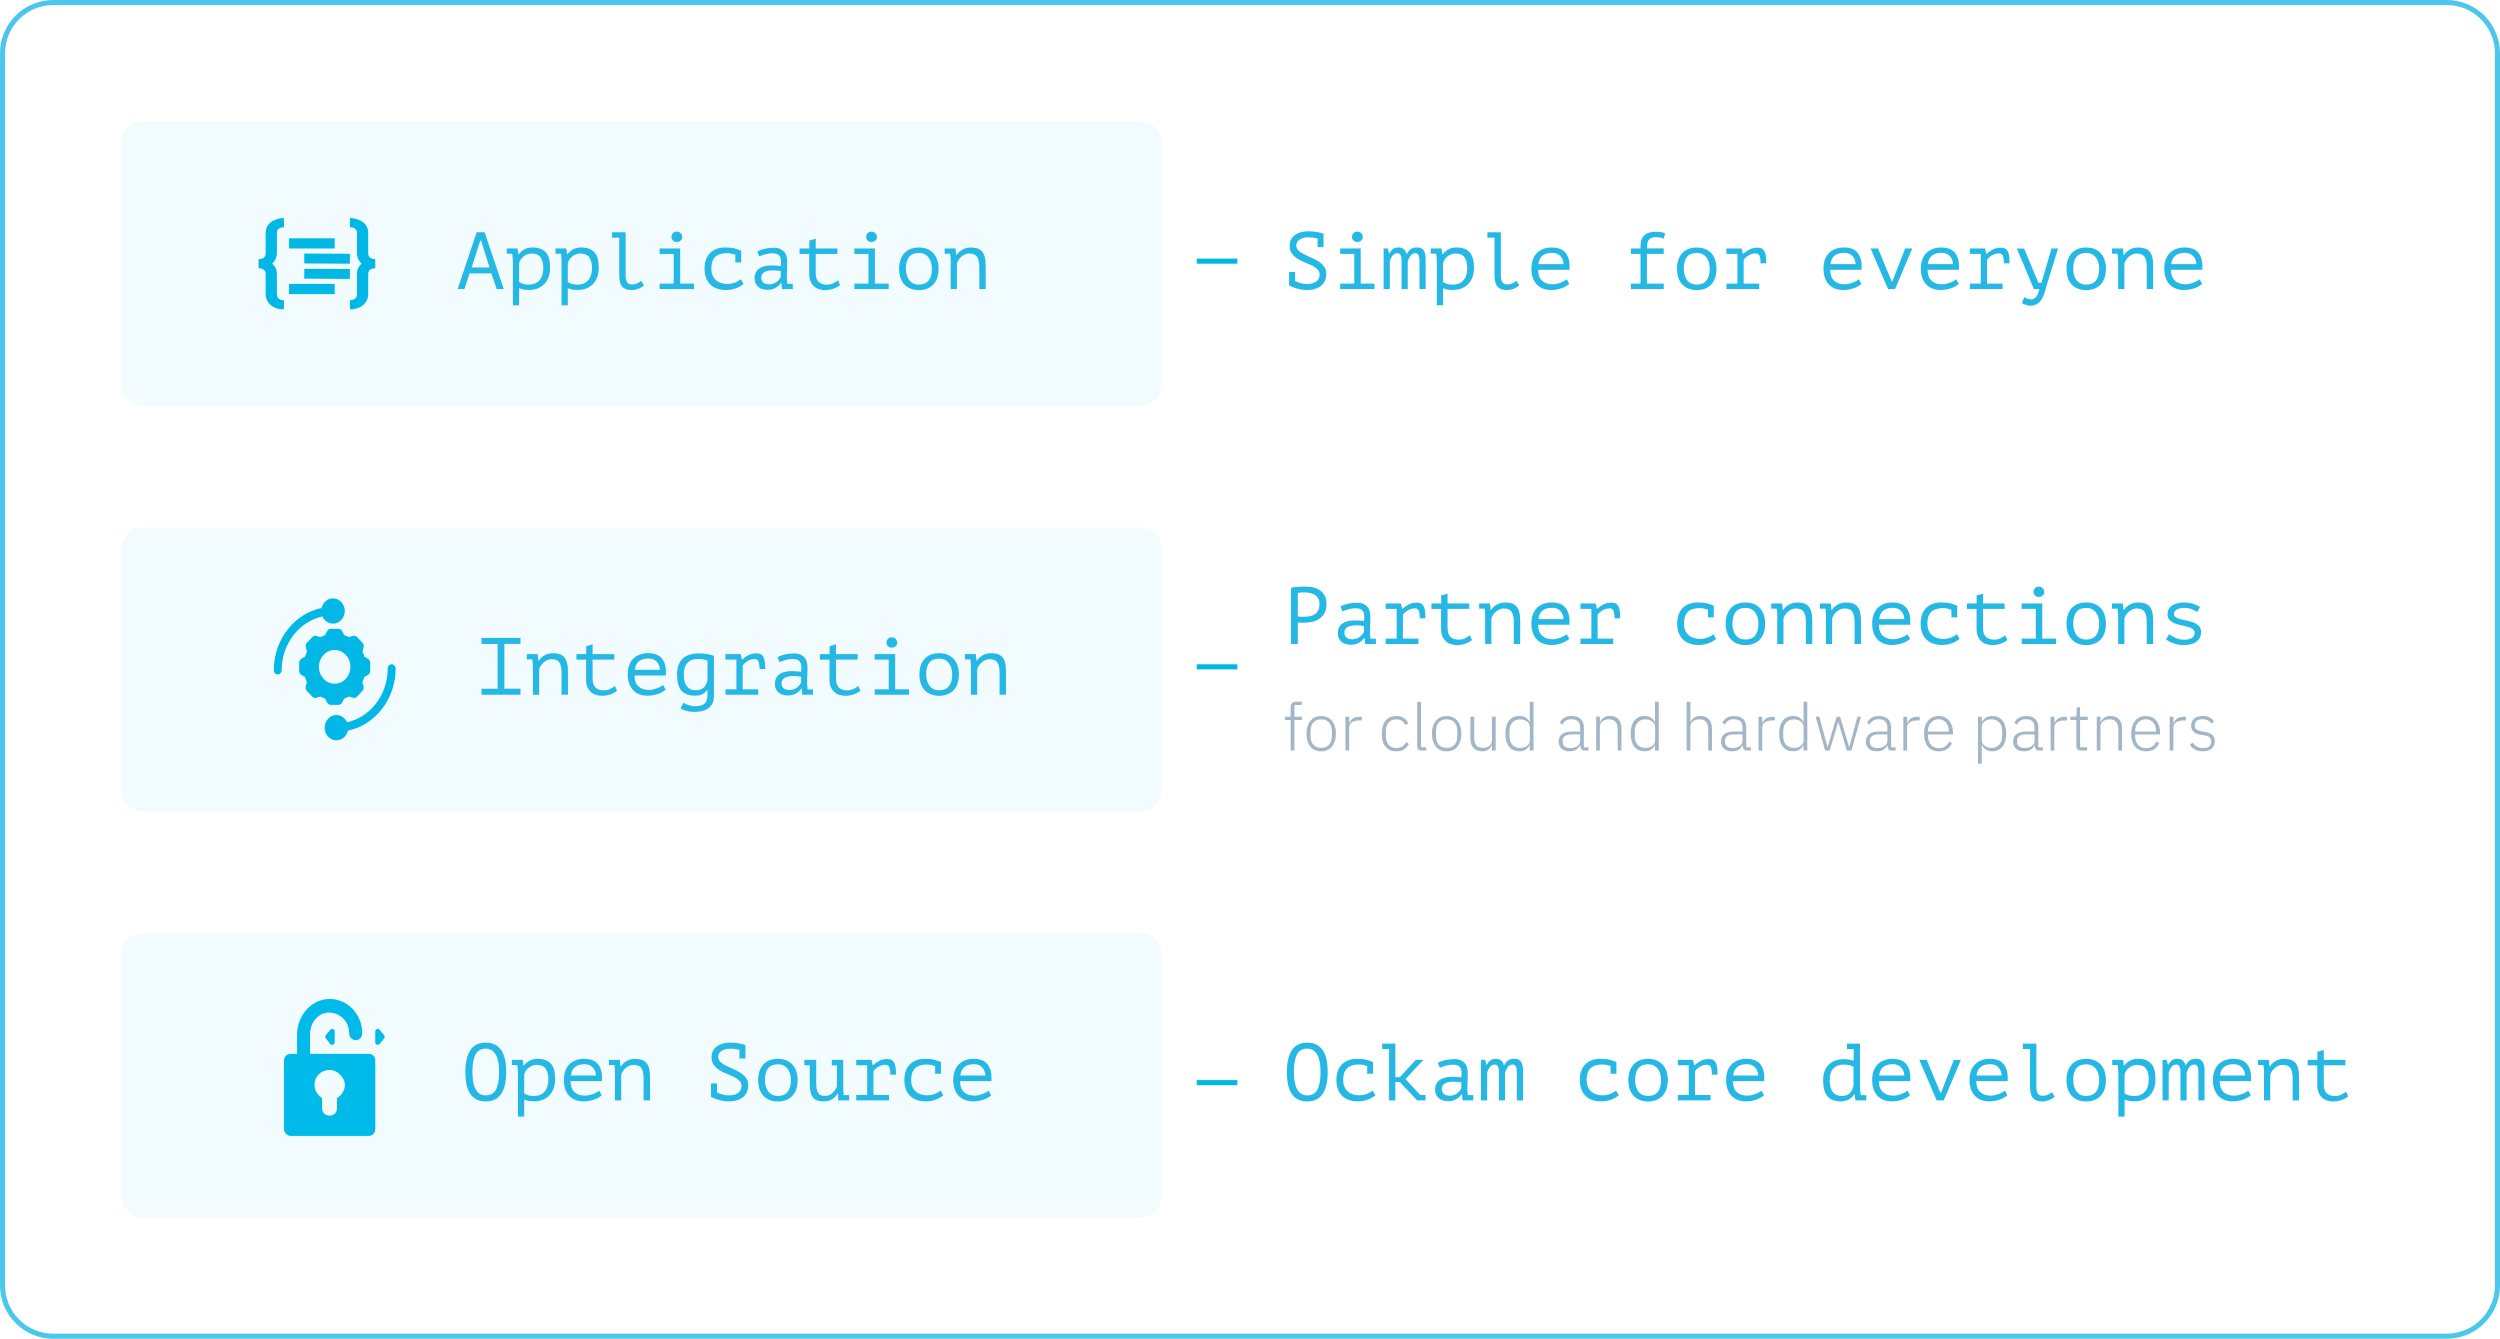 <?xml version="1.0" encoding="utf-8"?>
<!-- Generator: Adobe Illustrator 24.2.3, SVG Export Plug-In . SVG Version: 6.00 Build 0)  -->
<svg version="1.1" id="Layer_1" xmlns="http://www.w3.org/2000/svg" xmlns:xlink="http://www.w3.org/1999/xlink" x="0px" y="0px"
	 viewBox="0 0 493 264" style="enable-background:new 0 0 493 264;" xml:space="preserve" width="493" height="264">
<style type="text/css">
	.st0{fill:none;stroke:#4BC7EC;}
	.st1{fill-rule:evenodd;clip-rule:evenodd;fill:#25B8E4;fill-opacity:0.06;}
	.st2{enable-background:new    ;}
	.st3{fill:#25B8E4;}
	.st4{fill-rule:evenodd;clip-rule:evenodd;fill:#00B7E6;}
	.st5{fill:#A2B6C7;}
	.st6{fill:#00B7E6;}
	.st7{fill:#00BAE9;}
</style>
<g id="Content">
	<g id="Desktop-HD-v.2-Copy" transform="translate(-782, -1886)">
		<g id="info_2" transform="translate(166, 1879)">
			<g id="infographic" transform="translate(616, 7)">
				<path id="Rectangle" class="st0" d="M10.5,0.5h472c5.52,0,10,4.48,10,10v243c0,5.52-4.48,10-10,10h-472c-5.52,0-10-4.48-10-10
					v-243C0.5,4.98,4.98,0.5,10.5,0.5z"/>
				<g id="App" transform="translate(24, 24)">
					<path id="Rectangle-Copy-20" class="st1" d="M4,0h197c2.21,0,4,1.79,4,4v48c0,2.21-1.79,4-4,4H4c-2.21,0-4-1.79-4-4V4
						C0,1.79,1.79,0,4,0z"/>
					<g class="st2">
						<path class="st3" d="M72.9,29.9H68.6L67.58,33h-1.33L70,21.8h1.57L75.34,33h-1.39L72.9,29.9z M69.02,28.74h3.51l-1.65-5.26
							h-0.19L69.02,28.74z"/>
						<path class="st3" d="M77.14,27.8c0-0.1,0-0.22-0.01-0.38c-0.01-0.15-0.01-0.31-0.02-0.48c-0.01-0.17-0.02-0.33-0.04-0.49
							c-0.02-0.16-0.03-0.3-0.06-0.42h-1.07V25h2.13l0.16,1.12h0.08c0.29-0.37,0.65-0.69,1.1-0.94c0.44-0.25,0.98-0.38,1.62-0.38
							c1.14,0,2,0.32,2.58,0.94c0.58,0.63,0.86,1.66,0.86,3.09c0,0.67-0.1,1.28-0.3,1.82c-0.2,0.54-0.48,0.99-0.84,1.37
							c-0.36,0.37-0.8,0.66-1.31,0.86c-0.51,0.2-1.08,0.3-1.7,0.3c-0.22,0-0.42-0.01-0.6-0.02c-0.18-0.02-0.34-0.04-0.48-0.06
							c-0.14-0.03-0.29-0.06-0.42-0.1s-0.29-0.1-0.45-0.16v3.36h-1.23V27.8z M80.82,25.99c-0.32,0-0.62,0.06-0.9,0.18
							c-0.28,0.12-0.53,0.27-0.75,0.46c-0.22,0.19-0.4,0.41-0.54,0.64c-0.14,0.23-0.22,0.47-0.26,0.7v3.64
							c0.23,0.16,0.5,0.28,0.79,0.38c0.29,0.09,0.68,0.14,1.16,0.14c0.85,0,1.54-0.28,2.05-0.84c0.51-0.56,0.77-1.38,0.77-2.45
							c0-0.9-0.18-1.6-0.54-2.1C82.24,26.24,81.65,25.99,80.82,25.99z"/>
						<path class="st3" d="M86.74,27.8c0-0.1,0-0.22-0.01-0.38c-0.01-0.15-0.01-0.31-0.02-0.48c-0.01-0.17-0.02-0.33-0.04-0.49
							c-0.02-0.16-0.03-0.3-0.06-0.42h-1.07V25h2.13l0.16,1.12h0.08c0.29-0.37,0.65-0.69,1.1-0.94c0.44-0.25,0.98-0.38,1.62-0.38
							c1.14,0,2,0.32,2.58,0.94c0.58,0.63,0.86,1.66,0.86,3.09c0,0.67-0.1,1.28-0.3,1.82c-0.2,0.54-0.48,0.99-0.84,1.37
							c-0.36,0.37-0.8,0.66-1.31,0.86c-0.51,0.2-1.08,0.3-1.7,0.3c-0.22,0-0.42-0.01-0.6-0.02c-0.18-0.02-0.34-0.04-0.48-0.06
							c-0.14-0.03-0.29-0.06-0.42-0.1s-0.29-0.1-0.45-0.16v3.36h-1.23V27.8z M90.42,25.99c-0.32,0-0.62,0.06-0.9,0.18
							c-0.28,0.12-0.53,0.27-0.75,0.46c-0.22,0.19-0.4,0.41-0.54,0.64c-0.14,0.23-0.22,0.47-0.26,0.7v3.64
							c0.23,0.16,0.5,0.28,0.79,0.38c0.29,0.09,0.68,0.14,1.16,0.14c0.85,0,1.54-0.28,2.05-0.84c0.51-0.56,0.77-1.38,0.77-2.45
							c0-0.9-0.18-1.6-0.54-2.1C91.84,26.24,91.25,25.99,90.42,25.99z"/>
						<path class="st3" d="M96.7,21.8h2.67v8.51c0,0.65,0.11,1.11,0.33,1.38s0.54,0.4,0.97,0.4c0.3,0,0.58-0.05,0.86-0.16
							c0.27-0.11,0.57-0.29,0.9-0.54l0.58,0.88c-0.17,0.15-0.36,0.28-0.56,0.4c-0.2,0.12-0.41,0.22-0.63,0.3s-0.43,0.14-0.64,0.18
							c-0.21,0.04-0.41,0.06-0.59,0.06c-0.4,0-0.75-0.05-1.06-0.15c-0.31-0.1-0.57-0.26-0.78-0.49c-0.21-0.22-0.37-0.52-0.47-0.89
							s-0.16-0.82-0.16-1.37v-7.44H96.7V21.8z"/>
						<path class="st3" d="M106.08,33v-1.07h2.78v-5.86h-2.78V25h4.05v6.93h2.72V33H106.08z M108.42,22.73
							c0-0.29,0.1-0.54,0.29-0.74c0.19-0.21,0.44-0.31,0.74-0.31c0.31,0,0.57,0.1,0.78,0.31s0.31,0.46,0.31,0.74
							c0,0.28-0.1,0.51-0.31,0.7c-0.21,0.19-0.47,0.29-0.78,0.29c-0.3,0-0.54-0.1-0.74-0.29C108.51,23.24,108.42,23.01,108.42,22.73
							z"/>
						<path class="st3" d="M121.02,26.23c-0.25-0.09-0.51-0.16-0.79-0.22c-0.28-0.06-0.56-0.09-0.84-0.09
							c-1.05,0-1.82,0.25-2.34,0.74c-0.51,0.49-0.77,1.27-0.77,2.34c0,0.47,0.07,0.89,0.22,1.26c0.15,0.37,0.36,0.68,0.64,0.94
							s0.61,0.45,1,0.59c0.39,0.14,0.82,0.21,1.29,0.21c0.5,0,0.99-0.09,1.46-0.26c0.47-0.17,0.87-0.4,1.19-0.68l0.56,0.93
							c-0.15,0.13-0.34,0.26-0.56,0.4c-0.22,0.14-0.48,0.27-0.78,0.39s-0.62,0.22-0.98,0.3c-0.36,0.07-0.74,0.11-1.16,0.11
							c-0.69,0-1.3-0.1-1.83-0.3c-0.53-0.2-0.97-0.48-1.32-0.85c-0.35-0.37-0.62-0.81-0.8-1.33c-0.18-0.52-0.27-1.09-0.27-1.72
							c0-0.67,0.09-1.27,0.28-1.79c0.19-0.52,0.46-0.96,0.81-1.31c0.35-0.35,0.78-0.62,1.28-0.81c0.5-0.19,1.06-0.28,1.68-0.28
							c0.79,0,1.43,0.07,1.93,0.21c0.5,0.14,0.91,0.29,1.26,0.46l-0.02,0.05v2.22h-1.15V26.23z"/>
						<path class="st3" d="M125.33,25.62c0.46-0.27,0.98-0.46,1.55-0.58c0.58-0.12,1.14-0.18,1.7-0.18c0.54,0,0.99,0.08,1.34,0.26
							s0.62,0.39,0.82,0.66s0.33,0.58,0.4,0.93s0.1,0.7,0.1,1.05c0,0.41-0.01,0.84-0.03,1.3c-0.02,0.46-0.04,0.92-0.05,1.38
							c0,0.53,0.03,1.04,0.1,1.52h1.07V33h-2.11l-0.14-1.2h-0.08c-0.06,0.1-0.16,0.22-0.29,0.37s-0.3,0.3-0.51,0.44
							c-0.21,0.14-0.46,0.27-0.76,0.38c-0.3,0.11-0.65,0.16-1.06,0.16c-0.79,0-1.42-0.2-1.88-0.61s-0.69-0.96-0.69-1.66
							c0-0.54,0.12-1,0.36-1.36c0.24-0.36,0.59-0.64,1.04-0.83c0.45-0.19,0.99-0.3,1.63-0.34c0.64-0.03,1.35,0.01,2.14,0.13
							c0.05-0.49,0.06-0.9,0.02-1.22c-0.04-0.33-0.12-0.58-0.26-0.78c-0.13-0.19-0.32-0.33-0.56-0.41
							c-0.24-0.08-0.54-0.12-0.89-0.12c-0.48,0-0.94,0.07-1.38,0.2c-0.44,0.13-0.83,0.27-1.17,0.41L125.33,25.62z M127.7,32.07
							c0.3,0,0.58-0.05,0.83-0.14c0.26-0.1,0.48-0.22,0.67-0.37c0.19-0.15,0.35-0.31,0.48-0.49s0.22-0.34,0.29-0.5v-1.12
							c-0.55-0.1-1.07-0.14-1.54-0.14c-0.47,0-0.88,0.05-1.22,0.15c-0.34,0.1-0.61,0.26-0.8,0.47c-0.19,0.21-0.29,0.49-0.29,0.83
							c0,0.35,0.12,0.66,0.36,0.92C126.73,31.94,127.13,32.07,127.7,32.07z"/>
						<path class="st3" d="M133.7,25h1.9v-1.58l1.26-0.35V25h4.27v1.07h-4.27v3.78c0,0.78,0.19,1.36,0.57,1.73s0.92,0.56,1.62,0.56
							c0.48,0,0.9-0.09,1.25-0.27c0.36-0.18,0.68-0.38,0.96-0.59l0.41,0.94c-0.37,0.3-0.82,0.54-1.34,0.72
							c-0.52,0.18-1.05,0.27-1.59,0.27c-0.43,0-0.83-0.06-1.21-0.18c-0.38-0.12-0.71-0.31-1-0.57c-0.29-0.26-0.52-0.58-0.69-0.98
							c-0.17-0.4-0.26-0.88-0.26-1.43v-3.97h-1.9V25z"/>
						<path class="st3" d="M144.48,33v-1.07h2.78v-5.86h-2.78V25h4.05v6.93h2.72V33H144.48z M146.81,22.73
							c0-0.29,0.1-0.54,0.29-0.74c0.19-0.21,0.44-0.31,0.74-0.31c0.31,0,0.57,0.1,0.78,0.31s0.31,0.46,0.31,0.74
							c0,0.28-0.1,0.51-0.31,0.7c-0.21,0.19-0.47,0.29-0.78,0.29c-0.3,0-0.54-0.1-0.74-0.29C146.91,23.24,146.81,23.01,146.81,22.73
							z"/>
						<path class="st3" d="M153.31,29c0-1.29,0.34-2.31,1.01-3.06c0.67-0.75,1.63-1.13,2.88-1.13c0.67,0,1.25,0.11,1.74,0.33
							c0.49,0.22,0.89,0.51,1.21,0.89c0.32,0.37,0.56,0.82,0.71,1.33c0.15,0.51,0.23,1.06,0.23,1.65c0,0.64-0.09,1.22-0.26,1.74
							c-0.17,0.52-0.42,0.96-0.75,1.32c-0.33,0.36-0.74,0.64-1.22,0.84c-0.49,0.2-1.04,0.3-1.66,0.3c-0.66,0-1.24-0.11-1.73-0.33
							c-0.49-0.22-0.9-0.51-1.22-0.89c-0.32-0.37-0.56-0.82-0.71-1.33C153.39,30.14,153.31,29.59,153.31,29z M154.64,29
							c0,0.37,0.04,0.75,0.14,1.12s0.24,0.71,0.44,1.01c0.2,0.3,0.46,0.54,0.79,0.72c0.32,0.18,0.72,0.27,1.19,0.27
							c0.85,0,1.49-0.26,1.92-0.79s0.65-1.3,0.65-2.33c0-0.38-0.04-0.76-0.14-1.13c-0.09-0.37-0.24-0.7-0.45-1
							c-0.21-0.3-0.47-0.54-0.8-0.72c-0.32-0.18-0.72-0.27-1.19-0.27c-0.85,0-1.49,0.26-1.91,0.78S154.64,27.97,154.64,29z"/>
						<path class="st3" d="M163.49,27.8c0-0.1,0-0.22-0.01-0.38c-0.01-0.15-0.01-0.31-0.02-0.48c-0.01-0.17-0.02-0.33-0.04-0.49
							s-0.03-0.3-0.06-0.42h-1.07V25h2.14l0.14,1.3h0.08c0.11-0.18,0.25-0.36,0.42-0.54c0.18-0.18,0.38-0.34,0.62-0.48
							c0.23-0.14,0.5-0.26,0.78-0.34c0.29-0.08,0.59-0.13,0.91-0.13c0.49,0,0.93,0.05,1.3,0.16c0.38,0.11,0.69,0.3,0.94,0.57
							c0.25,0.27,0.44,0.64,0.57,1.1s0.19,1.05,0.19,1.77V33h-1.26v-4.34c0-0.88-0.14-1.55-0.43-2c-0.29-0.45-0.81-0.67-1.56-0.67
							c-0.28,0-0.54,0.06-0.81,0.17c-0.26,0.11-0.5,0.26-0.71,0.44s-0.4,0.39-0.56,0.63c-0.16,0.24-0.28,0.49-0.35,0.76V33h-1.23
							V27.8z"/>
					</g>
					<g class="st2">
						<path class="st3" d="M231.4,31.42c0.32,0.17,0.68,0.31,1.08,0.42c0.4,0.11,0.8,0.17,1.21,0.17c0.35,0,0.68-0.03,0.99-0.1
							c0.31-0.07,0.58-0.18,0.81-0.34c0.23-0.16,0.41-0.35,0.54-0.58c0.13-0.24,0.2-0.51,0.2-0.83c0-0.44-0.15-0.79-0.44-1.07
							s-0.66-0.52-1.1-0.74c-0.44-0.21-0.91-0.42-1.42-0.62c-0.51-0.2-0.99-0.44-1.42-0.72s-0.8-0.62-1.1-1.02
							c-0.29-0.4-0.44-0.91-0.44-1.53c0-0.44,0.09-0.83,0.26-1.18c0.18-0.35,0.42-0.65,0.74-0.9s0.71-0.43,1.16-0.57
							c0.45-0.13,0.96-0.2,1.51-0.2c0.64,0,1.22,0.04,1.74,0.14c0.52,0.09,0.94,0.21,1.25,0.36l0.03-0.02v0.03h0.02l-0.02,0.05v2.56
							h-1.18v-1.71c-0.27-0.06-0.56-0.12-0.88-0.16c-0.32-0.04-0.66-0.06-1.02-0.06c-0.35,0-0.67,0.04-0.95,0.13
							c-0.28,0.09-0.52,0.2-0.72,0.34c-0.2,0.14-0.35,0.31-0.46,0.5c-0.11,0.19-0.16,0.4-0.16,0.61c0,0.42,0.15,0.76,0.44,1.04
							s0.66,0.53,1.1,0.74s0.91,0.43,1.42,0.65c0.51,0.21,0.99,0.46,1.42,0.74c0.44,0.28,0.8,0.62,1.1,1.02
							c0.29,0.39,0.44,0.88,0.44,1.47c0,0.48-0.09,0.91-0.26,1.3c-0.18,0.38-0.43,0.71-0.75,0.99s-0.73,0.49-1.2,0.64
							s-1.01,0.22-1.61,0.22c-0.41,0-0.79-0.03-1.15-0.1c-0.36-0.06-0.7-0.14-1-0.24c-0.3-0.1-0.58-0.2-0.82-0.3
							c-0.24-0.11-0.43-0.2-0.57-0.27l0.02-0.05v-2.59h1.18V31.42z"/>
						<path class="st3" d="M240.28,33v-1.07h2.78v-5.86h-2.78V25h4.05v6.93h2.72V33H240.28z M242.62,22.73
							c0-0.29,0.1-0.54,0.29-0.74c0.19-0.21,0.44-0.31,0.74-0.31c0.31,0,0.57,0.1,0.78,0.31c0.21,0.21,0.31,0.46,0.31,0.74
							c0,0.28-0.1,0.51-0.31,0.7c-0.21,0.19-0.47,0.29-0.78,0.29c-0.3,0-0.54-0.1-0.74-0.29C242.71,23.24,242.62,23.01,242.62,22.73
							z"/>
						<path class="st3" d="M252.39,33v-5.33c0-0.22-0.01-0.44-0.02-0.65c-0.02-0.21-0.05-0.39-0.11-0.56
							c-0.06-0.17-0.14-0.3-0.26-0.39c-0.11-0.1-0.26-0.14-0.44-0.14c-0.36,0-0.67,0.15-0.92,0.45s-0.44,0.67-0.57,1.12V33h-1.22v-8
							h0.83l0.24,0.98h0.06c0.11-0.16,0.21-0.31,0.31-0.46c0.1-0.14,0.22-0.27,0.35-0.38c0.13-0.11,0.29-0.19,0.47-0.25
							c0.18-0.06,0.41-0.09,0.69-0.09c0.16,0,0.32,0.02,0.5,0.07s0.33,0.12,0.47,0.22c0.14,0.1,0.27,0.24,0.38,0.41
							c0.11,0.17,0.18,0.38,0.21,0.62c0.25-0.42,0.52-0.74,0.82-0.98c0.3-0.23,0.72-0.35,1.26-0.35c0.35,0,0.64,0.06,0.86,0.18
							c0.22,0.12,0.39,0.29,0.51,0.5c0.12,0.22,0.21,0.48,0.26,0.78c0.05,0.3,0.07,0.64,0.07,1.02V33h-1.22v-5.44
							c0-0.22-0.01-0.43-0.03-0.63c-0.02-0.2-0.06-0.37-0.12-0.52s-0.14-0.27-0.24-0.35c-0.1-0.08-0.24-0.13-0.41-0.13
							c-0.37,0-0.69,0.15-0.94,0.45s-0.45,0.73-0.58,1.28V33H252.39z"/>
						<path class="st3" d="M259.34,27.8c0-0.1,0-0.22-0.01-0.38c-0.01-0.15-0.01-0.31-0.02-0.48c-0.01-0.17-0.02-0.33-0.04-0.49
							s-0.04-0.3-0.06-0.42h-1.07V25h2.13l0.16,1.12h0.08c0.29-0.37,0.65-0.69,1.1-0.94c0.44-0.25,0.98-0.38,1.62-0.38
							c1.14,0,2,0.32,2.58,0.94c0.58,0.63,0.86,1.66,0.86,3.09c0,0.67-0.1,1.28-0.3,1.82c-0.2,0.54-0.48,0.99-0.84,1.37
							c-0.36,0.37-0.8,0.66-1.31,0.86c-0.51,0.2-1.08,0.3-1.7,0.3c-0.22,0-0.42-0.01-0.6-0.02s-0.34-0.04-0.48-0.06
							c-0.14-0.03-0.29-0.06-0.42-0.1s-0.29-0.1-0.45-0.16v3.36h-1.23V27.8z M263.02,25.99c-0.32,0-0.62,0.06-0.9,0.18
							c-0.28,0.12-0.53,0.27-0.75,0.46s-0.4,0.41-0.54,0.64c-0.14,0.23-0.22,0.47-0.26,0.7v3.64c0.23,0.16,0.5,0.28,0.79,0.38
							s0.68,0.14,1.16,0.14c0.85,0,1.54-0.28,2.05-0.84c0.51-0.56,0.77-1.38,0.77-2.45c0-0.9-0.18-1.6-0.54-2.1
							C264.44,26.24,263.85,25.99,263.02,25.99z"/>
						<path class="st3" d="M269.3,21.8h2.67v8.51c0,0.65,0.11,1.11,0.33,1.38s0.54,0.4,0.97,0.4c0.3,0,0.58-0.05,0.86-0.16
							c0.27-0.11,0.57-0.29,0.9-0.54l0.58,0.88c-0.17,0.15-0.36,0.28-0.56,0.4c-0.2,0.12-0.41,0.22-0.63,0.3
							c-0.21,0.08-0.43,0.14-0.64,0.18c-0.21,0.04-0.41,0.06-0.59,0.06c-0.4,0-0.75-0.05-1.06-0.15c-0.31-0.1-0.57-0.26-0.78-0.49
							c-0.21-0.22-0.37-0.52-0.47-0.89s-0.16-0.82-0.16-1.37v-7.44h-1.41V21.8z"/>
						<path class="st3" d="M285.46,31.99c-0.19,0.17-0.42,0.33-0.68,0.48s-0.55,0.28-0.86,0.38c-0.31,0.11-0.63,0.19-0.97,0.25
							s-0.67,0.09-1.02,0.09c-0.64,0-1.21-0.1-1.7-0.3c-0.49-0.2-0.9-0.48-1.23-0.85c-0.33-0.37-0.58-0.81-0.75-1.32
							c-0.17-0.51-0.26-1.09-0.26-1.73c0-0.67,0.09-1.27,0.28-1.79c0.19-0.52,0.46-0.96,0.81-1.31c0.35-0.35,0.78-0.62,1.28-0.81
							s1.06-0.28,1.68-0.28c0.45,0,0.89,0.06,1.33,0.18s0.82,0.34,1.16,0.66c0.34,0.33,0.59,0.77,0.78,1.34
							c0.18,0.57,0.25,1.31,0.19,2.22h-6.18c0,0.96,0.26,1.68,0.77,2.15s1.21,0.71,2.07,0.71c0.29,0,0.57-0.04,0.85-0.1
							c0.28-0.07,0.55-0.15,0.81-0.25c0.25-0.1,0.48-0.2,0.68-0.32s0.35-0.22,0.46-0.32L285.46,31.99z M282.09,25.86
							c-0.35,0-0.68,0.04-1,0.11c-0.31,0.08-0.59,0.2-0.83,0.38c-0.24,0.18-0.44,0.41-0.59,0.69s-0.25,0.63-0.29,1.05h4.96
							c-0.05-0.7-0.28-1.25-0.68-1.64S282.74,25.86,282.09,25.86z"/>
						<path class="st3" d="M297.61,33v-1.07h1.9v-5.86h-1.9V25h1.9v-0.45c0-1,0.26-1.73,0.78-2.18c0.52-0.45,1.27-0.67,2.24-0.67
							c0.35,0,0.67,0.02,0.94,0.06c0.28,0.04,0.58,0.13,0.9,0.26l-0.29,1.04c-0.28-0.12-0.54-0.2-0.8-0.23s-0.49-0.06-0.7-0.06
							c-0.7,0-1.18,0.17-1.43,0.52s-0.38,0.92-0.38,1.7h3.31v1.07h-3.31v5.86h3.31V33H297.61z"/>
						<path class="st3" d="M306.71,29c0-1.29,0.34-2.31,1.01-3.06c0.67-0.75,1.63-1.13,2.88-1.13c0.67,0,1.25,0.11,1.74,0.33
							c0.49,0.22,0.89,0.51,1.21,0.89c0.32,0.37,0.56,0.82,0.71,1.33c0.15,0.51,0.23,1.06,0.23,1.65c0,0.64-0.08,1.22-0.26,1.74
							c-0.17,0.52-0.42,0.96-0.75,1.32c-0.33,0.36-0.74,0.64-1.22,0.84c-0.49,0.2-1.04,0.3-1.66,0.3c-0.66,0-1.24-0.11-1.73-0.33
							c-0.49-0.22-0.9-0.51-1.22-0.89c-0.32-0.37-0.56-0.82-0.71-1.33C306.79,30.14,306.71,29.59,306.71,29z M308.04,29
							c0,0.37,0.04,0.75,0.13,1.12c0.09,0.37,0.24,0.71,0.44,1.01c0.2,0.3,0.46,0.54,0.79,0.72c0.32,0.18,0.72,0.27,1.19,0.27
							c0.85,0,1.49-0.26,1.92-0.79s0.65-1.3,0.65-2.33c0-0.38-0.04-0.76-0.13-1.13c-0.09-0.37-0.24-0.7-0.45-1s-0.47-0.54-0.8-0.72
							s-0.72-0.27-1.19-0.27c-0.85,0-1.49,0.26-1.91,0.78S308.04,27.97,308.04,29z"/>
						<path class="st3" d="M316.46,33v-1.07h2.16v-5.86h-2.16V25h2.99l0.26,1.04h0.08c0.36-0.33,0.77-0.61,1.22-0.85
							c0.45-0.24,0.98-0.35,1.6-0.35c0.36,0,0.65,0.07,0.87,0.21s0.39,0.34,0.51,0.61s0.21,0.59,0.25,0.97s0.06,0.81,0.06,1.29
							l-1.12,0.02c0-0.68-0.07-1.17-0.2-1.49c-0.13-0.32-0.38-0.48-0.73-0.48c-0.33,0-0.63,0.05-0.9,0.14s-0.5,0.21-0.7,0.35
							c-0.2,0.14-0.37,0.28-0.5,0.41c-0.14,0.14-0.24,0.26-0.3,0.35v4.71h3.07V33H316.46z"/>
						<path class="st3" d="M343.06,31.99c-0.19,0.17-0.42,0.33-0.68,0.48s-0.55,0.28-0.86,0.38c-0.31,0.11-0.63,0.19-0.97,0.25
							s-0.67,0.09-1.02,0.09c-0.64,0-1.21-0.1-1.7-0.3c-0.49-0.2-0.9-0.48-1.23-0.85c-0.33-0.37-0.58-0.81-0.75-1.32
							c-0.17-0.51-0.26-1.09-0.26-1.73c0-0.67,0.09-1.27,0.28-1.79c0.19-0.52,0.46-0.96,0.81-1.31c0.35-0.35,0.78-0.62,1.28-0.81
							s1.06-0.28,1.68-0.28c0.45,0,0.89,0.06,1.33,0.18s0.82,0.34,1.16,0.66c0.34,0.33,0.59,0.77,0.78,1.34
							c0.18,0.57,0.25,1.31,0.19,2.22h-6.18c0,0.96,0.26,1.68,0.77,2.15s1.21,0.71,2.07,0.71c0.29,0,0.57-0.04,0.85-0.1
							c0.28-0.07,0.55-0.15,0.81-0.25c0.25-0.1,0.48-0.2,0.68-0.32s0.35-0.22,0.46-0.32L343.06,31.99z M339.69,25.86
							c-0.35,0-0.68,0.04-1,0.11c-0.31,0.08-0.59,0.2-0.83,0.38c-0.24,0.18-0.44,0.41-0.59,0.69s-0.25,0.63-0.29,1.05h4.96
							c-0.05-0.7-0.28-1.25-0.68-1.64S340.34,25.86,339.69,25.86z"/>
						<path class="st3" d="M349.02,31.45h0.17L351.7,25h1.39l-3.38,8h-1.39l-3.44-8h1.47L349.02,31.45z"/>
						<path class="st3" d="M362.26,31.99c-0.19,0.17-0.42,0.33-0.68,0.48s-0.55,0.28-0.86,0.38c-0.31,0.11-0.63,0.19-0.97,0.25
							s-0.67,0.09-1.02,0.09c-0.64,0-1.21-0.1-1.7-0.3c-0.49-0.2-0.9-0.48-1.23-0.85c-0.33-0.37-0.58-0.81-0.75-1.32
							c-0.17-0.51-0.26-1.09-0.26-1.73c0-0.67,0.09-1.27,0.28-1.79c0.19-0.52,0.46-0.96,0.81-1.31c0.35-0.35,0.78-0.62,1.28-0.81
							s1.06-0.28,1.68-0.28c0.45,0,0.89,0.06,1.33,0.18s0.82,0.34,1.16,0.66c0.34,0.33,0.59,0.77,0.78,1.34
							c0.18,0.57,0.25,1.31,0.19,2.22h-6.18c0,0.96,0.26,1.68,0.77,2.15s1.21,0.71,2.07,0.71c0.29,0,0.57-0.04,0.85-0.1
							c0.28-0.07,0.55-0.15,0.81-0.25c0.25-0.1,0.48-0.2,0.68-0.32s0.35-0.22,0.46-0.32L362.26,31.99z M358.89,25.86
							c-0.35,0-0.68,0.04-1,0.11c-0.31,0.08-0.59,0.2-0.83,0.38c-0.24,0.18-0.44,0.41-0.59,0.69s-0.25,0.63-0.29,1.05h4.96
							c-0.05-0.7-0.28-1.25-0.68-1.64S359.54,25.86,358.89,25.86z"/>
						<path class="st3" d="M364.45,33v-1.07h2.16v-5.86h-2.16V25h2.99l0.26,1.04h0.08c0.36-0.33,0.77-0.61,1.22-0.85
							c0.45-0.24,0.98-0.35,1.6-0.35c0.36,0,0.65,0.07,0.87,0.21s0.39,0.34,0.51,0.61c0.12,0.27,0.21,0.59,0.25,0.97
							c0.04,0.38,0.06,0.81,0.06,1.29l-1.12,0.02c0-0.68-0.07-1.17-0.2-1.49c-0.13-0.32-0.38-0.48-0.73-0.48
							c-0.33,0-0.63,0.05-0.9,0.14s-0.5,0.21-0.7,0.35c-0.2,0.14-0.37,0.28-0.5,0.41c-0.14,0.14-0.24,0.26-0.3,0.35v4.71h3.07V33
							H364.45z"/>
						<path class="st3" d="M377.97,31.77h0.61l1.98-6.77h1.29l-2.22,7.18c-0.12,0.37-0.24,0.8-0.36,1.27
							c-0.12,0.47-0.29,0.92-0.52,1.34c-0.22,0.42-0.53,0.77-0.91,1.06c-0.38,0.29-0.88,0.43-1.5,0.43c-0.14,0-0.29-0.02-0.44-0.05
							c-0.16-0.03-0.31-0.07-0.46-0.12s-0.29-0.1-0.42-0.17c-0.13-0.06-0.22-0.13-0.29-0.19l0.45-1.15
							c0.06,0.05,0.15,0.11,0.26,0.16s0.23,0.1,0.37,0.14c0.13,0.04,0.26,0.07,0.39,0.1c0.13,0.03,0.24,0.04,0.32,0.04
							c0.8,0,1.34-0.68,1.63-2.03h-1.07l-3.36-8h1.44L377.97,31.77z"/>
						<path class="st3" d="M383.51,29c0-1.29,0.34-2.31,1.01-3.06c0.67-0.75,1.63-1.13,2.88-1.13c0.67,0,1.25,0.11,1.74,0.33
							c0.49,0.22,0.89,0.51,1.21,0.89c0.32,0.37,0.56,0.82,0.71,1.33c0.15,0.51,0.23,1.06,0.23,1.65c0,0.64-0.08,1.22-0.26,1.74
							c-0.17,0.52-0.42,0.96-0.75,1.32c-0.33,0.36-0.74,0.64-1.22,0.84c-0.49,0.2-1.04,0.3-1.66,0.3c-0.66,0-1.24-0.11-1.73-0.33
							c-0.49-0.22-0.9-0.51-1.22-0.89c-0.32-0.37-0.56-0.82-0.71-1.33C383.59,30.14,383.51,29.59,383.51,29z M384.84,29
							c0,0.37,0.04,0.75,0.13,1.12c0.09,0.37,0.24,0.71,0.44,1.01c0.2,0.3,0.46,0.54,0.79,0.72c0.32,0.18,0.72,0.27,1.19,0.27
							c0.85,0,1.49-0.26,1.92-0.79s0.65-1.3,0.65-2.33c0-0.38-0.04-0.76-0.13-1.13c-0.09-0.37-0.24-0.7-0.45-1s-0.47-0.54-0.8-0.72
							s-0.72-0.27-1.19-0.27c-0.85,0-1.49,0.26-1.91,0.78S384.84,27.97,384.84,29z"/>
						<path class="st3" d="M393.69,27.8c0-0.1,0-0.22-0.01-0.38c-0.01-0.15-0.01-0.31-0.02-0.48c-0.01-0.17-0.02-0.33-0.04-0.49
							s-0.04-0.3-0.06-0.42h-1.07V25h2.14l0.14,1.3h0.08c0.11-0.18,0.25-0.36,0.42-0.54s0.38-0.34,0.62-0.48
							c0.24-0.14,0.5-0.26,0.79-0.34c0.29-0.08,0.59-0.13,0.91-0.13c0.49,0,0.92,0.05,1.3,0.16c0.38,0.11,0.69,0.3,0.95,0.57
							c0.25,0.27,0.44,0.64,0.57,1.1s0.19,1.05,0.19,1.77V33h-1.26v-4.34c0-0.88-0.14-1.55-0.43-2c-0.29-0.45-0.81-0.67-1.56-0.67
							c-0.28,0-0.54,0.06-0.8,0.17c-0.26,0.11-0.5,0.26-0.71,0.44c-0.21,0.18-0.4,0.39-0.56,0.63c-0.16,0.24-0.28,0.49-0.35,0.76V33
							h-1.23V27.8z"/>
						<path class="st3" d="M410.26,31.99c-0.19,0.17-0.42,0.33-0.68,0.48c-0.26,0.15-0.55,0.28-0.86,0.38
							c-0.31,0.11-0.63,0.19-0.97,0.25s-0.68,0.09-1.02,0.09c-0.64,0-1.21-0.1-1.7-0.3c-0.49-0.2-0.9-0.48-1.23-0.85
							s-0.58-0.81-0.75-1.32c-0.17-0.51-0.26-1.09-0.26-1.73c0-0.67,0.09-1.27,0.28-1.79c0.19-0.52,0.46-0.96,0.81-1.31
							c0.35-0.35,0.78-0.62,1.28-0.81c0.5-0.19,1.06-0.28,1.68-0.28c0.45,0,0.89,0.06,1.33,0.18s0.82,0.34,1.16,0.66
							c0.34,0.33,0.59,0.77,0.78,1.34s0.25,1.31,0.19,2.22h-6.18c0,0.96,0.26,1.68,0.77,2.15c0.52,0.47,1.21,0.71,2.07,0.71
							c0.29,0,0.57-0.04,0.85-0.1c0.28-0.07,0.55-0.15,0.81-0.25c0.25-0.1,0.48-0.2,0.68-0.32c0.2-0.12,0.35-0.22,0.45-0.32
							L410.26,31.99z M406.89,25.86c-0.35,0-0.68,0.04-1,0.11c-0.31,0.08-0.59,0.2-0.83,0.38c-0.24,0.18-0.44,0.41-0.59,0.69
							s-0.25,0.63-0.29,1.05h4.96c-0.05-0.7-0.28-1.25-0.68-1.64C408.06,26.06,407.54,25.86,406.89,25.86z"/>
					</g>
					<g id="app-icon" transform="translate(27, 19)">
						<path id="Fill-1" class="st4" d="M3.6,2.92C3.6,1.97,4.48,1.81,5,1.8L4.99,0c-1.45,0-3.6,0.78-3.6,2.92v4.05
							C1.39,7.24,1.29,8.1,0,8.1v1.8c0.33,0,1.39,0.08,1.39,1.12v4.05c0,1.18,0.96,2.93,3.6,2.93v-1.8c-1.18,0-1.37-0.71-1.39-1.13
							v-4.05c0-0.9-0.38-1.57-0.93-2.03C3.33,8.4,3.6,7.6,3.6,6.97V2.92z"/>
						<polygon id="Fill-3" class="st4" points="6,6 15,6 15,4 6,4 						"/>
						<polygon id="Fill-5" class="st4" points="9,8.95 17.99,9 18,7.05 9.01,7 						"/>
						<polygon id="Fill-6" class="st4" points="9,11.95 17.99,12 18,10.05 9.01,10 						"/>
						<polygon id="Fill-7" class="st4" points="6,15 15,15 15,13 6,13 						"/>
						<path id="Fill-8" class="st4" d="M21.61,6.97V2.92C21.61,0.78,19.45,0,18,0v1.8c0.33,0,1.39,0.08,1.39,1.12v4.05
							c0,0.63,0.27,1.42,0.93,2.02c-0.55,0.46-0.93,1.12-0.93,2.03v4.05c0,0.26-0.1,1.13-1.39,1.13V18c2.65,0,3.61-1.75,3.61-2.93
							v-4.05c0-0.96,0.88-1.12,1.39-1.12V8.1C21.82,8.1,21.62,7.39,21.61,6.97"/>
					</g>
				</g>
				<g id="inte" transform="translate(24, 104)">
					<path id="Rectangle-Copy-20_1_" class="st1" d="M4,0h197c2.21,0,4,1.79,4,4v48c0,2.21-1.79,4-4,4H4c-2.21,0-4-1.79-4-4V4
						C0,1.79,1.79,0,4,0z"/>
					<g class="st2">
						<path class="st3" d="M70.96,21.8h7.68v1.18h-3.18v8.83h3.18V33h-7.68v-1.18h3.17v-8.83h-3.17V21.8z"/>
						<path class="st3" d="M81.09,27.8c0-0.1,0-0.22-0.01-0.38c-0.01-0.15-0.01-0.31-0.02-0.48c-0.01-0.17-0.02-0.33-0.04-0.49
							s-0.03-0.3-0.06-0.42h-1.07V25h2.14l0.14,1.3h0.08c0.11-0.18,0.25-0.36,0.42-0.54c0.18-0.18,0.38-0.34,0.62-0.48
							c0.23-0.14,0.5-0.26,0.78-0.34c0.29-0.08,0.59-0.13,0.91-0.13c0.49,0,0.93,0.05,1.3,0.16c0.38,0.11,0.69,0.3,0.94,0.57
							c0.25,0.27,0.44,0.64,0.57,1.1S88,27.69,88,28.41V33h-1.26v-4.34c0-0.88-0.14-1.55-0.43-2c-0.29-0.45-0.81-0.67-1.56-0.67
							c-0.28,0-0.54,0.06-0.81,0.17c-0.26,0.11-0.5,0.26-0.71,0.44s-0.4,0.39-0.56,0.63c-0.16,0.24-0.28,0.49-0.35,0.76V33h-1.23
							V27.8z"/>
						<path class="st3" d="M89.7,25h1.9v-1.58l1.26-0.35V25h4.27v1.07h-4.27v3.78c0,0.78,0.19,1.36,0.57,1.73s0.92,0.56,1.62,0.56
							c0.48,0,0.9-0.09,1.25-0.27c0.36-0.18,0.68-0.38,0.96-0.59l0.41,0.94c-0.37,0.3-0.82,0.54-1.34,0.72
							c-0.52,0.18-1.05,0.27-1.59,0.27c-0.43,0-0.83-0.06-1.21-0.18c-0.38-0.12-0.71-0.31-1-0.57c-0.29-0.26-0.52-0.58-0.69-0.98
							c-0.17-0.4-0.26-0.88-0.26-1.43v-3.97h-1.9V25z"/>
						<path class="st3" d="M107.26,31.99c-0.19,0.17-0.42,0.33-0.68,0.48c-0.26,0.15-0.55,0.28-0.86,0.38
							c-0.31,0.11-0.63,0.19-0.97,0.25s-0.67,0.09-1.02,0.09c-0.64,0-1.21-0.1-1.7-0.3c-0.49-0.2-0.9-0.48-1.23-0.85
							c-0.33-0.37-0.58-0.81-0.75-1.32c-0.17-0.51-0.26-1.09-0.26-1.73c0-0.67,0.09-1.27,0.28-1.79c0.19-0.52,0.46-0.96,0.81-1.31
							c0.35-0.35,0.78-0.62,1.28-0.81s1.06-0.28,1.68-0.28c0.45,0,0.89,0.06,1.33,0.18s0.82,0.34,1.16,0.66
							c0.34,0.33,0.59,0.77,0.78,1.34c0.18,0.57,0.25,1.31,0.19,2.22h-6.18c0,0.96,0.26,1.68,0.77,2.15
							c0.52,0.47,1.21,0.71,2.07,0.71c0.29,0,0.57-0.04,0.85-0.1c0.28-0.07,0.55-0.15,0.81-0.25c0.25-0.1,0.48-0.2,0.68-0.32
							c0.2-0.12,0.35-0.22,0.45-0.32L107.26,31.99z M103.9,25.86c-0.35,0-0.68,0.04-1,0.11c-0.31,0.08-0.59,0.2-0.83,0.38
							c-0.24,0.18-0.44,0.41-0.59,0.69c-0.15,0.28-0.25,0.63-0.3,1.05h4.96c-0.05-0.7-0.28-1.25-0.68-1.64S104.54,25.86,103.9,25.86
							z"/>
						<path class="st3" d="M116.78,33.4c0,0.5-0.1,0.94-0.29,1.32c-0.19,0.38-0.46,0.69-0.79,0.94c-0.34,0.25-0.73,0.43-1.18,0.55
							c-0.45,0.12-0.93,0.18-1.46,0.18c-0.63,0-1.18-0.06-1.65-0.19s-0.87-0.29-1.22-0.5l0.61-1.14c0.1,0.08,0.22,0.17,0.38,0.25
							c0.15,0.08,0.33,0.15,0.53,0.22s0.42,0.12,0.65,0.17c0.23,0.04,0.45,0.06,0.68,0.06c0.47,0,0.86-0.04,1.17-0.13
							c0.31-0.08,0.57-0.22,0.76-0.4c0.19-0.18,0.33-0.42,0.41-0.7s0.13-0.64,0.13-1.06v-0.9h-0.06c-0.24,0.35-0.56,0.62-0.94,0.82
							c-0.38,0.19-0.88,0.29-1.48,0.29c-1.21,0-2.1-0.34-2.67-1.02c-0.57-0.68-0.85-1.73-0.85-3.16c0-1.37,0.36-2.4,1.09-3.1
							c0.73-0.7,1.8-1.05,3.23-1.05c0.66,0,1.22,0.05,1.69,0.14c0.46,0.09,0.89,0.21,1.27,0.34V33.4z M113.22,32.12
							c0.65,0,1.15-0.17,1.53-0.5c0.37-0.34,0.63-0.85,0.78-1.54v-3.79c-0.47-0.22-1.12-0.34-1.96-0.34c-0.85,0-1.51,0.25-2,0.75
							c-0.49,0.5-0.73,1.27-0.73,2.3c0,0.46,0.04,0.88,0.13,1.26c0.08,0.38,0.22,0.71,0.41,0.98s0.43,0.49,0.73,0.65
							C112.4,32.04,112.77,32.12,113.22,32.12z"/>
						<path class="st3" d="M119.06,33v-1.07h2.16v-5.86h-2.16V25h2.99l0.26,1.04h0.08c0.36-0.33,0.77-0.61,1.22-0.85
							c0.45-0.24,0.98-0.35,1.6-0.35c0.36,0,0.65,0.07,0.87,0.21s0.39,0.34,0.51,0.61s0.21,0.59,0.25,0.97
							c0.04,0.38,0.06,0.81,0.06,1.29l-1.12,0.02c0-0.68-0.07-1.17-0.2-1.49c-0.13-0.32-0.38-0.48-0.73-0.48
							c-0.33,0-0.63,0.05-0.9,0.14c-0.27,0.1-0.5,0.21-0.7,0.35c-0.2,0.14-0.37,0.28-0.5,0.41c-0.14,0.14-0.24,0.26-0.3,0.35v4.71
							h3.07V33H119.06z"/>
						<path class="st3" d="M129.33,25.62c0.46-0.27,0.98-0.46,1.55-0.58c0.58-0.12,1.14-0.18,1.7-0.18c0.54,0,0.99,0.08,1.34,0.26
							s0.62,0.39,0.82,0.66s0.33,0.58,0.4,0.93s0.1,0.7,0.1,1.05c0,0.41-0.01,0.84-0.03,1.3c-0.02,0.46-0.04,0.92-0.05,1.38
							c0,0.53,0.03,1.04,0.1,1.52h1.07V33h-2.11l-0.14-1.2h-0.08c-0.06,0.1-0.16,0.22-0.29,0.37s-0.3,0.3-0.51,0.44
							c-0.21,0.14-0.46,0.27-0.76,0.38c-0.3,0.11-0.65,0.16-1.06,0.16c-0.79,0-1.42-0.2-1.88-0.61s-0.69-0.96-0.69-1.66
							c0-0.54,0.12-1,0.36-1.36c0.24-0.36,0.59-0.64,1.04-0.83c0.45-0.19,0.99-0.3,1.63-0.34c0.64-0.03,1.35,0.01,2.14,0.13
							c0.05-0.49,0.06-0.9,0.02-1.22c-0.04-0.33-0.12-0.58-0.26-0.78c-0.13-0.19-0.32-0.33-0.56-0.41
							c-0.24-0.08-0.54-0.12-0.89-0.12c-0.48,0-0.94,0.07-1.38,0.2c-0.44,0.13-0.83,0.27-1.17,0.41L129.33,25.62z M131.7,32.07
							c0.3,0,0.58-0.05,0.83-0.14c0.26-0.1,0.48-0.22,0.67-0.37c0.19-0.15,0.35-0.31,0.48-0.49s0.22-0.34,0.29-0.5v-1.12
							c-0.55-0.1-1.07-0.14-1.54-0.14c-0.47,0-0.88,0.05-1.22,0.15c-0.34,0.1-0.61,0.26-0.8,0.47c-0.19,0.21-0.29,0.49-0.29,0.83
							c0,0.35,0.12,0.66,0.36,0.92C130.73,31.94,131.13,32.07,131.7,32.07z"/>
						<path class="st3" d="M137.7,25h1.9v-1.58l1.26-0.35V25h4.27v1.07h-4.27v3.78c0,0.78,0.19,1.36,0.57,1.73s0.92,0.56,1.62,0.56
							c0.48,0,0.9-0.09,1.25-0.27c0.36-0.18,0.68-0.38,0.96-0.59l0.41,0.94c-0.37,0.3-0.82,0.54-1.34,0.72
							c-0.52,0.18-1.05,0.27-1.59,0.27c-0.43,0-0.83-0.06-1.21-0.18c-0.38-0.12-0.71-0.31-1-0.57c-0.29-0.26-0.52-0.58-0.69-0.98
							c-0.17-0.4-0.26-0.88-0.26-1.43v-3.97h-1.9V25z"/>
						<path class="st3" d="M148.48,33v-1.07h2.78v-5.86h-2.78V25h4.05v6.93h2.72V33H148.48z M150.81,22.73
							c0-0.29,0.1-0.54,0.29-0.74c0.19-0.21,0.44-0.31,0.74-0.31c0.31,0,0.57,0.1,0.78,0.31s0.31,0.46,0.31,0.74
							c0,0.28-0.1,0.51-0.31,0.7c-0.21,0.19-0.47,0.29-0.78,0.29c-0.3,0-0.54-0.1-0.74-0.29C150.91,23.24,150.81,23.01,150.81,22.73
							z"/>
						<path class="st3" d="M157.31,29c0-1.29,0.34-2.31,1.01-3.06c0.67-0.75,1.63-1.13,2.88-1.13c0.67,0,1.25,0.11,1.74,0.33
							c0.49,0.22,0.89,0.51,1.21,0.89c0.32,0.37,0.56,0.82,0.71,1.33c0.15,0.51,0.23,1.06,0.23,1.65c0,0.64-0.09,1.22-0.26,1.74
							c-0.17,0.52-0.42,0.96-0.75,1.32c-0.33,0.36-0.74,0.64-1.22,0.84c-0.49,0.2-1.04,0.3-1.66,0.3c-0.66,0-1.24-0.11-1.73-0.33
							c-0.49-0.22-0.9-0.51-1.22-0.89c-0.32-0.37-0.56-0.82-0.71-1.33C157.39,30.14,157.31,29.59,157.31,29z M158.64,29
							c0,0.37,0.04,0.75,0.14,1.12s0.24,0.71,0.44,1.01c0.2,0.3,0.46,0.54,0.79,0.72c0.32,0.18,0.72,0.27,1.19,0.27
							c0.85,0,1.49-0.26,1.92-0.79s0.65-1.3,0.65-2.33c0-0.38-0.04-0.76-0.14-1.13c-0.09-0.37-0.24-0.7-0.45-1
							c-0.21-0.3-0.47-0.54-0.8-0.72c-0.32-0.18-0.72-0.27-1.19-0.27c-0.85,0-1.49,0.26-1.91,0.78S158.64,27.97,158.64,29z"/>
						<path class="st3" d="M167.49,27.8c0-0.1,0-0.22-0.01-0.38c-0.01-0.15-0.01-0.31-0.02-0.48c-0.01-0.17-0.02-0.33-0.04-0.49
							s-0.03-0.3-0.06-0.42h-1.07V25h2.14l0.14,1.3h0.08c0.11-0.18,0.25-0.36,0.42-0.54c0.18-0.18,0.38-0.34,0.62-0.48
							c0.23-0.14,0.5-0.26,0.78-0.34c0.29-0.08,0.59-0.13,0.91-0.13c0.49,0,0.93,0.05,1.3,0.16c0.38,0.11,0.69,0.3,0.94,0.57
							c0.25,0.27,0.44,0.64,0.57,1.1s0.19,1.05,0.19,1.77V33h-1.26v-4.34c0-0.88-0.14-1.55-0.43-2c-0.29-0.45-0.81-0.67-1.56-0.67
							c-0.28,0-0.54,0.06-0.81,0.17c-0.26,0.11-0.5,0.26-0.71,0.44s-0.4,0.39-0.56,0.63c-0.16,0.24-0.28,0.49-0.35,0.76V33h-1.23
							V27.8z"/>
					</g>
					<g class="st2">
						<path class="st3" d="M230.6,11.91c0.41-0.1,0.84-0.16,1.31-0.19c0.47-0.03,0.93-0.05,1.39-0.05c0.49,0,0.99,0.05,1.5,0.14
							c0.51,0.1,0.97,0.27,1.38,0.53s0.75,0.61,1.02,1.06c0.26,0.45,0.39,1.02,0.39,1.71c0,0.68-0.12,1.26-0.37,1.73
							c-0.25,0.47-0.57,0.85-0.98,1.14c-0.41,0.29-0.87,0.5-1.39,0.63c-0.52,0.13-1.06,0.19-1.62,0.19c-0.05,0-0.14,0-0.26,0
							c-0.12,0-0.25,0-0.38-0.01c-0.13,0-0.26-0.01-0.39-0.02s-0.22-0.02-0.27-0.03V23h-1.33V11.91z M233.34,12.82
							c-0.28,0-0.55,0-0.8,0.02s-0.46,0.04-0.61,0.08v4.64c0.05,0.02,0.14,0.04,0.26,0.04c0.12,0.01,0.24,0.01,0.37,0.02
							c0.13,0,0.25,0.01,0.37,0.01c0.12,0,0.2,0,0.26,0c0.36,0,0.73-0.03,1.08-0.1c0.36-0.07,0.68-0.19,0.97-0.38
							c0.29-0.18,0.52-0.44,0.7-0.77c0.18-0.33,0.26-0.75,0.26-1.26c0-0.44-0.08-0.8-0.25-1.1c-0.17-0.29-0.39-0.53-0.66-0.7
							c-0.27-0.18-0.58-0.3-0.92-0.38C234.03,12.86,233.68,12.82,233.34,12.82z"/>
						<path class="st3" d="M240.33,15.62c0.46-0.27,0.98-0.46,1.55-0.58c0.58-0.12,1.14-0.18,1.7-0.18c0.54,0,0.99,0.08,1.34,0.26
							c0.35,0.17,0.62,0.39,0.82,0.66s0.33,0.58,0.4,0.93c0.07,0.35,0.1,0.7,0.1,1.05c0,0.41-0.01,0.84-0.03,1.3
							c-0.02,0.46-0.04,0.92-0.05,1.38c0,0.53,0.03,1.04,0.1,1.52h1.07V23h-2.11l-0.14-1.2h-0.08c-0.06,0.1-0.16,0.22-0.29,0.37
							s-0.3,0.3-0.5,0.44c-0.21,0.14-0.46,0.27-0.76,0.38s-0.65,0.16-1.06,0.16c-0.79,0-1.42-0.2-1.88-0.61
							c-0.46-0.41-0.69-0.96-0.69-1.66c0-0.54,0.12-1,0.36-1.36c0.24-0.36,0.59-0.64,1.04-0.83c0.45-0.19,0.99-0.3,1.63-0.34
							c0.64-0.03,1.35,0.01,2.14,0.13c0.05-0.49,0.06-0.9,0.02-1.22c-0.04-0.33-0.12-0.58-0.26-0.78c-0.13-0.19-0.32-0.33-0.56-0.41
							c-0.24-0.08-0.54-0.12-0.89-0.12c-0.48,0-0.94,0.07-1.38,0.2c-0.44,0.13-0.83,0.27-1.17,0.41L240.33,15.62z M242.7,22.07
							c0.3,0,0.58-0.05,0.83-0.14c0.26-0.1,0.48-0.22,0.67-0.37c0.19-0.15,0.35-0.31,0.48-0.49s0.22-0.34,0.29-0.5v-1.12
							c-0.55-0.1-1.07-0.14-1.54-0.14c-0.47,0-0.88,0.05-1.22,0.15c-0.34,0.1-0.61,0.26-0.8,0.47c-0.19,0.21-0.29,0.49-0.29,0.83
							c0,0.35,0.12,0.66,0.36,0.92C241.73,21.94,242.13,22.07,242.7,22.07z"/>
						<path class="st3" d="M249.26,23v-1.07h2.16v-5.86h-2.16V15h2.99l0.26,1.04h0.08c0.36-0.33,0.77-0.61,1.22-0.85
							c0.45-0.24,0.98-0.35,1.6-0.35c0.36,0,0.65,0.07,0.87,0.21s0.39,0.34,0.51,0.61c0.12,0.27,0.21,0.59,0.25,0.97
							s0.06,0.81,0.06,1.29l-1.12,0.02c0-0.68-0.07-1.17-0.2-1.49c-0.13-0.32-0.38-0.48-0.73-0.48c-0.33,0-0.63,0.05-0.9,0.14
							c-0.27,0.1-0.5,0.21-0.7,0.35c-0.2,0.14-0.37,0.28-0.5,0.41c-0.14,0.14-0.24,0.26-0.3,0.35v4.71h3.07V23H249.26z"/>
						<path class="st3" d="M258.3,15h1.9v-1.58l1.26-0.35V15h4.27v1.07h-4.27v3.78c0,0.78,0.19,1.36,0.57,1.73
							c0.38,0.37,0.92,0.56,1.62,0.56c0.48,0,0.9-0.09,1.25-0.27c0.36-0.18,0.68-0.38,0.96-0.59l0.41,0.94
							c-0.37,0.3-0.82,0.54-1.34,0.72c-0.52,0.18-1.05,0.27-1.59,0.27c-0.43,0-0.83-0.06-1.21-0.18c-0.38-0.12-0.71-0.31-1-0.57
							c-0.29-0.26-0.52-0.58-0.69-0.98c-0.17-0.4-0.26-0.88-0.26-1.43v-3.97h-1.9V15z"/>
						<path class="st3" d="M268.89,17.8c0-0.1,0-0.22-0.01-0.38c0-0.15-0.01-0.31-0.02-0.48c-0.01-0.17-0.02-0.33-0.04-0.49
							s-0.03-0.3-0.06-0.42h-1.07V15h2.14l0.14,1.3h0.08c0.11-0.18,0.25-0.36,0.42-0.54c0.18-0.18,0.38-0.34,0.62-0.48
							c0.23-0.14,0.5-0.26,0.78-0.34c0.29-0.08,0.59-0.13,0.91-0.13c0.49,0,0.93,0.05,1.3,0.16c0.38,0.11,0.69,0.3,0.94,0.57
							c0.25,0.27,0.44,0.64,0.57,1.1s0.19,1.05,0.19,1.77V23h-1.26v-4.34c0-0.88-0.14-1.55-0.43-2c-0.29-0.45-0.81-0.67-1.56-0.67
							c-0.28,0-0.54,0.06-0.81,0.17c-0.26,0.11-0.5,0.26-0.71,0.44c-0.21,0.18-0.4,0.39-0.56,0.63s-0.28,0.49-0.35,0.76V23h-1.23
							V17.8z"/>
						<path class="st3" d="M285.46,21.99c-0.19,0.17-0.42,0.33-0.68,0.48s-0.55,0.28-0.86,0.38c-0.31,0.11-0.63,0.19-0.97,0.25
							s-0.67,0.09-1.02,0.09c-0.64,0-1.21-0.1-1.7-0.3c-0.49-0.2-0.9-0.48-1.23-0.85c-0.33-0.37-0.58-0.81-0.75-1.32
							c-0.17-0.51-0.26-1.09-0.26-1.73c0-0.67,0.09-1.27,0.28-1.79c0.19-0.52,0.46-0.96,0.81-1.31c0.35-0.35,0.78-0.62,1.28-0.81
							s1.06-0.28,1.68-0.28c0.45,0,0.89,0.06,1.33,0.18s0.82,0.34,1.16,0.66c0.34,0.33,0.59,0.77,0.78,1.34
							c0.18,0.57,0.25,1.31,0.19,2.22h-6.18c0,0.96,0.26,1.68,0.77,2.15s1.21,0.71,2.07,0.71c0.29,0,0.57-0.04,0.85-0.1
							c0.28-0.07,0.55-0.15,0.81-0.25c0.25-0.1,0.48-0.2,0.68-0.32s0.35-0.22,0.46-0.32L285.46,21.99z M282.09,15.86
							c-0.35,0-0.68,0.04-1,0.11c-0.31,0.08-0.59,0.2-0.83,0.38c-0.24,0.18-0.44,0.41-0.59,0.69s-0.25,0.63-0.29,1.05h4.96
							c-0.05-0.7-0.28-1.25-0.68-1.64S282.74,15.86,282.09,15.86z"/>
						<path class="st3" d="M287.66,23v-1.07h2.16v-5.86h-2.16V15h2.99l0.26,1.04h0.08c0.36-0.33,0.77-0.61,1.22-0.85
							c0.45-0.24,0.98-0.35,1.6-0.35c0.36,0,0.65,0.07,0.87,0.21s0.39,0.34,0.51,0.61c0.12,0.27,0.21,0.59,0.25,0.97
							c0.04,0.38,0.06,0.81,0.06,1.29l-1.12,0.02c0-0.68-0.07-1.17-0.2-1.49c-0.13-0.32-0.38-0.48-0.73-0.48
							c-0.33,0-0.63,0.05-0.9,0.14s-0.5,0.21-0.7,0.35c-0.2,0.14-0.37,0.28-0.5,0.41c-0.14,0.14-0.24,0.26-0.3,0.35v4.71h3.07V23
							H287.66z"/>
						<path class="st3" d="M312.82,16.23c-0.25-0.09-0.51-0.16-0.79-0.22c-0.28-0.06-0.56-0.09-0.84-0.09
							c-1.05,0-1.82,0.25-2.34,0.74c-0.51,0.49-0.77,1.27-0.77,2.34c0,0.47,0.07,0.89,0.22,1.26s0.36,0.68,0.64,0.94
							s0.61,0.45,1,0.59c0.39,0.14,0.82,0.21,1.29,0.21c0.5,0,0.99-0.09,1.46-0.26c0.47-0.17,0.87-0.4,1.19-0.68l0.56,0.93
							c-0.15,0.13-0.34,0.26-0.56,0.4c-0.22,0.14-0.48,0.27-0.78,0.39c-0.29,0.12-0.62,0.22-0.98,0.3
							c-0.36,0.07-0.74,0.11-1.16,0.11c-0.69,0-1.3-0.1-1.83-0.3c-0.53-0.2-0.97-0.48-1.32-0.85c-0.35-0.37-0.62-0.81-0.8-1.33
							c-0.18-0.52-0.27-1.09-0.27-1.72c0-0.67,0.09-1.27,0.28-1.79c0.19-0.52,0.46-0.96,0.81-1.31c0.35-0.35,0.78-0.62,1.28-0.81
							c0.5-0.19,1.06-0.28,1.68-0.28c0.79,0,1.43,0.07,1.93,0.21c0.5,0.14,0.92,0.29,1.26,0.46l-0.02,0.05v2.22h-1.15V16.23z"/>
						<path class="st3" d="M316.31,19c0-1.29,0.34-2.31,1.01-3.06c0.67-0.75,1.63-1.13,2.88-1.13c0.67,0,1.25,0.11,1.74,0.33
							c0.49,0.22,0.89,0.51,1.21,0.89c0.32,0.37,0.56,0.82,0.71,1.33c0.15,0.51,0.23,1.06,0.23,1.65c0,0.64-0.08,1.22-0.26,1.74
							c-0.17,0.52-0.42,0.96-0.75,1.32c-0.33,0.36-0.74,0.64-1.22,0.84c-0.49,0.2-1.04,0.3-1.66,0.3c-0.66,0-1.24-0.11-1.73-0.33
							c-0.49-0.22-0.9-0.51-1.22-0.89c-0.32-0.37-0.56-0.82-0.71-1.33C316.39,20.14,316.31,19.59,316.31,19z M317.64,19
							c0,0.37,0.04,0.75,0.13,1.12c0.09,0.37,0.24,0.71,0.44,1.01c0.2,0.3,0.46,0.54,0.79,0.72c0.32,0.18,0.72,0.27,1.19,0.27
							c0.85,0,1.49-0.26,1.92-0.79s0.65-1.3,0.65-2.33c0-0.38-0.04-0.76-0.13-1.13c-0.09-0.37-0.24-0.7-0.45-1s-0.47-0.54-0.8-0.72
							s-0.72-0.27-1.19-0.27c-0.85,0-1.49,0.26-1.91,0.78S317.64,17.97,317.64,19z"/>
						<path class="st3" d="M326.49,17.8c0-0.1,0-0.22-0.01-0.38c-0.01-0.15-0.01-0.31-0.02-0.48c-0.01-0.17-0.02-0.33-0.04-0.49
							c-0.02-0.16-0.03-0.3-0.06-0.42h-1.07V15h2.14l0.14,1.3h0.08c0.11-0.18,0.25-0.36,0.42-0.54s0.38-0.34,0.62-0.48
							c0.24-0.14,0.5-0.26,0.78-0.34c0.29-0.08,0.59-0.13,0.91-0.13c0.49,0,0.93,0.05,1.3,0.16c0.38,0.11,0.69,0.3,0.94,0.57
							c0.25,0.27,0.44,0.64,0.57,1.1c0.13,0.46,0.19,1.05,0.19,1.77V23h-1.26v-4.34c0-0.88-0.14-1.55-0.43-2
							c-0.29-0.45-0.81-0.67-1.56-0.67c-0.28,0-0.54,0.06-0.81,0.17c-0.26,0.11-0.5,0.26-0.71,0.44s-0.4,0.39-0.56,0.63
							c-0.16,0.24-0.28,0.49-0.35,0.76V23h-1.23V17.8z"/>
						<path class="st3" d="M336.09,17.8c0-0.1,0-0.22-0.01-0.38c0-0.15-0.01-0.31-0.02-0.48c-0.01-0.17-0.02-0.33-0.04-0.49
							s-0.03-0.3-0.06-0.42h-1.07V15h2.14l0.14,1.3h0.08c0.11-0.18,0.25-0.36,0.42-0.54c0.18-0.18,0.38-0.34,0.62-0.48
							c0.23-0.14,0.5-0.26,0.78-0.34c0.29-0.08,0.59-0.13,0.91-0.13c0.49,0,0.93,0.05,1.3,0.16c0.38,0.11,0.69,0.3,0.94,0.57
							c0.25,0.27,0.44,0.64,0.57,1.1s0.19,1.05,0.19,1.77V23h-1.26v-4.34c0-0.88-0.14-1.55-0.43-2c-0.29-0.45-0.81-0.67-1.56-0.67
							c-0.28,0-0.54,0.06-0.81,0.17c-0.26,0.11-0.5,0.26-0.71,0.44c-0.21,0.18-0.4,0.39-0.56,0.63s-0.28,0.49-0.35,0.76V23h-1.23
							V17.8z"/>
						<path class="st3" d="M352.66,21.99c-0.19,0.17-0.42,0.33-0.68,0.48s-0.55,0.28-0.86,0.38c-0.31,0.11-0.63,0.19-0.97,0.25
							s-0.67,0.09-1.02,0.09c-0.64,0-1.21-0.1-1.7-0.3c-0.49-0.2-0.9-0.48-1.23-0.85c-0.33-0.37-0.58-0.81-0.75-1.32
							c-0.17-0.51-0.26-1.09-0.26-1.73c0-0.67,0.09-1.27,0.28-1.79c0.19-0.52,0.46-0.96,0.81-1.31c0.35-0.35,0.78-0.62,1.28-0.81
							s1.06-0.28,1.68-0.28c0.45,0,0.89,0.06,1.33,0.18s0.82,0.34,1.16,0.66c0.34,0.33,0.59,0.77,0.78,1.34
							c0.18,0.57,0.25,1.31,0.19,2.22h-6.18c0,0.96,0.26,1.68,0.77,2.15s1.21,0.71,2.07,0.71c0.29,0,0.57-0.04,0.85-0.1
							c0.28-0.07,0.55-0.15,0.81-0.25c0.25-0.1,0.48-0.2,0.68-0.32s0.35-0.22,0.46-0.32L352.66,21.99z M349.29,15.86
							c-0.35,0-0.68,0.04-1,0.11c-0.31,0.08-0.59,0.2-0.83,0.38c-0.24,0.18-0.44,0.41-0.59,0.69s-0.25,0.63-0.29,1.05h4.96
							c-0.05-0.7-0.28-1.25-0.68-1.64S349.94,15.86,349.29,15.86z"/>
						<path class="st3" d="M360.82,16.23c-0.25-0.09-0.51-0.16-0.79-0.22c-0.28-0.06-0.56-0.09-0.84-0.09
							c-1.04,0-1.82,0.25-2.34,0.74s-0.77,1.27-0.77,2.34c0,0.47,0.07,0.89,0.22,1.26c0.15,0.37,0.36,0.68,0.64,0.94
							s0.61,0.45,1,0.59c0.39,0.14,0.82,0.21,1.29,0.21c0.5,0,0.99-0.09,1.46-0.26c0.47-0.17,0.87-0.4,1.19-0.68l0.56,0.93
							c-0.15,0.13-0.34,0.26-0.56,0.4c-0.22,0.14-0.48,0.27-0.78,0.39c-0.29,0.12-0.62,0.22-0.97,0.3
							c-0.36,0.07-0.74,0.11-1.16,0.11c-0.69,0-1.3-0.1-1.83-0.3c-0.53-0.2-0.97-0.48-1.32-0.85s-0.62-0.81-0.8-1.33
							c-0.18-0.52-0.27-1.09-0.27-1.72c0-0.67,0.09-1.27,0.28-1.79s0.46-0.96,0.81-1.31c0.35-0.35,0.78-0.62,1.28-0.81
							s1.06-0.28,1.68-0.28c0.79,0,1.43,0.07,1.93,0.21c0.5,0.14,0.91,0.29,1.26,0.46l-0.02,0.05v2.22h-1.15V16.23z"/>
						<path class="st3" d="M363.89,15h1.9v-1.58l1.26-0.35V15h4.27v1.07h-4.27v3.78c0,0.78,0.19,1.36,0.57,1.73s0.92,0.56,1.62,0.56
							c0.48,0,0.9-0.09,1.25-0.27c0.36-0.18,0.68-0.38,0.96-0.59l0.42,0.94c-0.37,0.3-0.82,0.54-1.34,0.72
							c-0.52,0.18-1.05,0.27-1.59,0.27c-0.43,0-0.83-0.06-1.21-0.18c-0.38-0.12-0.71-0.31-1-0.57c-0.29-0.26-0.52-0.58-0.69-0.98
							c-0.17-0.4-0.26-0.88-0.26-1.43v-3.97h-1.9V15z"/>
						<path class="st3" d="M374.68,23v-1.07h2.78v-5.86h-2.78V15h4.05v6.93h2.72V23H374.68z M377.01,12.73
							c0-0.29,0.1-0.54,0.29-0.74c0.19-0.21,0.44-0.31,0.74-0.31c0.31,0,0.57,0.1,0.78,0.31c0.21,0.21,0.31,0.46,0.31,0.74
							c0,0.28-0.1,0.51-0.31,0.7c-0.21,0.19-0.47,0.29-0.78,0.29c-0.3,0-0.54-0.1-0.74-0.29C377.11,13.24,377.01,13.01,377.01,12.73
							z"/>
						<path class="st3" d="M383.51,19c0-1.29,0.34-2.31,1.01-3.06c0.67-0.75,1.63-1.13,2.88-1.13c0.67,0,1.25,0.11,1.74,0.33
							c0.49,0.22,0.89,0.51,1.21,0.89c0.32,0.37,0.56,0.82,0.71,1.33c0.15,0.51,0.23,1.06,0.23,1.65c0,0.64-0.08,1.22-0.26,1.74
							c-0.17,0.52-0.42,0.96-0.75,1.32c-0.33,0.36-0.74,0.64-1.22,0.84c-0.49,0.2-1.04,0.3-1.66,0.3c-0.66,0-1.24-0.11-1.73-0.33
							c-0.49-0.22-0.9-0.51-1.22-0.89c-0.32-0.37-0.56-0.82-0.71-1.33C383.59,20.14,383.51,19.59,383.51,19z M384.84,19
							c0,0.37,0.04,0.75,0.13,1.12c0.09,0.37,0.24,0.71,0.44,1.01c0.2,0.3,0.46,0.54,0.79,0.72c0.32,0.18,0.72,0.27,1.19,0.27
							c0.85,0,1.49-0.26,1.92-0.79s0.65-1.3,0.65-2.33c0-0.38-0.04-0.76-0.13-1.13c-0.09-0.37-0.24-0.7-0.45-1s-0.47-0.54-0.8-0.72
							s-0.72-0.27-1.19-0.27c-0.85,0-1.49,0.26-1.91,0.78S384.84,17.97,384.84,19z"/>
						<path class="st3" d="M393.69,17.8c0-0.1,0-0.22-0.01-0.38c-0.01-0.15-0.01-0.31-0.02-0.48c-0.01-0.17-0.02-0.33-0.04-0.49
							s-0.04-0.3-0.06-0.42h-1.07V15h2.14l0.14,1.3h0.08c0.11-0.18,0.25-0.36,0.42-0.54s0.38-0.34,0.62-0.48
							c0.24-0.14,0.5-0.26,0.79-0.34c0.29-0.08,0.59-0.13,0.91-0.13c0.49,0,0.92,0.05,1.3,0.16c0.38,0.11,0.69,0.3,0.95,0.57
							c0.25,0.27,0.44,0.64,0.57,1.1s0.19,1.05,0.19,1.77V23h-1.26v-4.34c0-0.88-0.14-1.55-0.43-2c-0.29-0.45-0.81-0.67-1.56-0.67
							c-0.28,0-0.54,0.06-0.8,0.17c-0.26,0.11-0.5,0.26-0.71,0.44c-0.21,0.18-0.4,0.39-0.56,0.63c-0.16,0.24-0.28,0.49-0.35,0.76V23
							h-1.23V17.8z"/>
						<path class="st3" d="M408.79,20.84c0-0.34-0.13-0.61-0.4-0.79s-0.6-0.34-0.99-0.45c-0.39-0.11-0.82-0.22-1.29-0.31
							s-0.89-0.22-1.28-0.38s-0.72-0.38-0.99-0.65c-0.27-0.27-0.4-0.65-0.4-1.14c0-0.41,0.09-0.75,0.26-1.04s0.41-0.53,0.7-0.71
							s0.62-0.33,1.01-0.42c0.38-0.09,0.78-0.14,1.2-0.14c0.75,0,1.39,0.09,1.93,0.28s0.97,0.38,1.29,0.58l-0.51,1.01
							c-0.35-0.19-0.73-0.38-1.14-0.55c-0.41-0.18-0.92-0.26-1.54-0.26c-0.23,0-0.46,0.02-0.69,0.07c-0.23,0.05-0.44,0.12-0.62,0.22
							c-0.19,0.1-0.33,0.22-0.45,0.38c-0.11,0.15-0.17,0.34-0.17,0.57c0,0.28,0.13,0.49,0.4,0.64c0.27,0.15,0.6,0.27,0.99,0.38
							c0.39,0.1,0.82,0.2,1.28,0.29s0.89,0.22,1.29,0.39c0.39,0.17,0.72,0.4,0.99,0.69c0.27,0.29,0.4,0.68,0.4,1.17
							c0,0.74-0.29,1.34-0.87,1.82c-0.58,0.48-1.45,0.72-2.62,0.72c-0.35,0-0.7-0.03-1.04-0.1c-0.34-0.06-0.66-0.15-0.96-0.26
							c-0.3-0.11-0.57-0.23-0.82-0.36c-0.25-0.13-0.45-0.27-0.61-0.41l0.64-1.04c0.13,0.13,0.3,0.26,0.51,0.39
							c0.21,0.13,0.45,0.25,0.7,0.36s0.53,0.19,0.82,0.26c0.29,0.06,0.59,0.1,0.88,0.1c0.29,0,0.56-0.02,0.81-0.07
							c0.25-0.05,0.47-0.12,0.66-0.22s0.34-0.23,0.46-0.4C408.73,21.27,408.79,21.08,408.79,20.84z"/>
					</g>
					<g id="settings" transform="translate(30, 14)">
						<g class="st2">
							<path class="st5" d="M200.52,23.98h-1.14v-0.64h1.14v-1.86c0-0.34,0.08-0.61,0.25-0.81c0.17-0.2,0.43-0.3,0.79-0.3h1.17v0.64
								h-1.47v2.33h1.47v0.64h-1.47V30h-0.74V23.98z"/>
							<path class="st5" d="M206.54,30.16c-0.44,0-0.84-0.08-1.2-0.23s-0.66-0.38-0.91-0.68c-0.25-0.3-0.45-0.67-0.58-1.1
								c-0.14-0.43-0.21-0.92-0.21-1.47s0.07-1.03,0.21-1.46c0.14-0.43,0.33-0.79,0.58-1.09c0.25-0.3,0.55-0.53,0.91-0.69
								s0.75-0.24,1.2-0.24s0.84,0.08,1.2,0.24s0.66,0.39,0.91,0.69c0.25,0.3,0.45,0.66,0.58,1.09c0.14,0.43,0.21,0.92,0.21,1.46
								s-0.07,1.04-0.21,1.47c-0.14,0.43-0.33,0.8-0.58,1.1c-0.25,0.3-0.55,0.53-0.91,0.68S206.98,30.16,206.54,30.16z
								 M206.54,29.49c0.65,0,1.16-0.2,1.54-0.61s0.57-1,0.57-1.79v-0.83c0-0.78-0.19-1.38-0.57-1.79
								c-0.38-0.41-0.89-0.62-1.54-0.62c-0.65,0-1.16,0.2-1.54,0.61s-0.57,1.01-0.57,1.79v0.83c0,0.78,0.19,1.38,0.57,1.79
								C205.38,29.29,205.89,29.49,206.54,29.49z"/>
							<path class="st5" d="M211.32,30v-6.66h0.74v1.2h0.05c0.13-0.31,0.35-0.59,0.66-0.83c0.31-0.24,0.75-0.36,1.33-0.36h0.44v0.73
								h-0.58c-0.55,0-1.01,0.12-1.37,0.36c-0.36,0.24-0.53,0.58-0.53,1.01V30H211.32z"/>
							<path class="st5" d="M221.37,30.16c-0.92,0-1.63-0.3-2.13-0.91s-0.75-1.46-0.75-2.57s0.25-1.97,0.75-2.57
								c0.5-0.61,1.21-0.91,2.13-0.91c0.62,0,1.11,0.13,1.49,0.4c0.38,0.27,0.67,0.62,0.87,1.07l-0.62,0.31
								c-0.16-0.36-0.38-0.64-0.66-0.83c-0.28-0.19-0.64-0.29-1.08-0.29c-0.68,0-1.19,0.22-1.55,0.65s-0.53,1-0.53,1.7v0.94
								c0,0.7,0.18,1.27,0.53,1.7c0.36,0.43,0.87,0.65,1.55,0.65c0.46,0,0.84-0.1,1.16-0.3c0.31-0.2,0.56-0.49,0.75-0.86l0.55,0.36
								c-0.22,0.44-0.53,0.79-0.93,1.06C222.5,30.02,221.99,30.16,221.37,30.16z"/>
							<path class="st5" d="M226.3,30c-0.27,0-0.47-0.07-0.61-0.22s-0.21-0.34-0.21-0.58v-8.81h0.74v8.98h1.03V30H226.3z"/>
							<path class="st5" d="M231.28,30.16c-0.44,0-0.84-0.08-1.2-0.23s-0.66-0.38-0.91-0.68c-0.25-0.3-0.45-0.67-0.58-1.1
								c-0.14-0.43-0.21-0.92-0.21-1.47s0.07-1.03,0.21-1.46c0.14-0.43,0.33-0.79,0.58-1.09c0.25-0.3,0.55-0.53,0.91-0.69
								s0.75-0.24,1.2-0.24s0.84,0.08,1.2,0.24s0.66,0.39,0.91,0.69c0.25,0.3,0.45,0.66,0.58,1.09c0.14,0.43,0.21,0.92,0.21,1.46
								s-0.07,1.04-0.21,1.47c-0.14,0.43-0.33,0.8-0.58,1.1c-0.25,0.3-0.55,0.53-0.91,0.68S231.72,30.16,231.28,30.16z
								 M231.28,29.49c0.65,0,1.16-0.2,1.54-0.61s0.57-1,0.57-1.79v-0.83c0-0.78-0.19-1.38-0.57-1.79
								c-0.38-0.41-0.89-0.62-1.54-0.62c-0.65,0-1.16,0.2-1.54,0.61s-0.57,1.01-0.57,1.79v0.83c0,0.78,0.19,1.38,0.57,1.79
								C230.12,29.29,230.63,29.49,231.28,29.49z"/>
							<path class="st5" d="M240.22,28.95h-0.05c-0.06,0.16-0.14,0.31-0.25,0.46s-0.23,0.27-0.39,0.38s-0.34,0.2-0.55,0.27
								s-0.46,0.1-0.75,0.1c-0.71,0-1.26-0.22-1.66-0.66c-0.4-0.44-0.6-1.06-0.6-1.88v-4.28h0.74v4.13c0,0.69,0.15,1.19,0.44,1.52
								s0.72,0.49,1.27,0.49c0.23,0,0.46-0.03,0.67-0.09c0.21-0.06,0.4-0.15,0.57-0.27c0.17-0.12,0.3-0.28,0.4-0.46
								c0.1-0.19,0.15-0.41,0.15-0.66v-4.67h0.74V30h-0.74V28.95z"/>
							<path class="st5" d="M247.68,28.93h-0.04c-0.17,0.37-0.43,0.67-0.76,0.89c-0.33,0.22-0.76,0.33-1.27,0.33
								c-0.86,0-1.53-0.3-2.02-0.91s-0.73-1.46-0.73-2.57s0.24-1.97,0.73-2.57c0.49-0.61,1.16-0.91,2.02-0.91
								c0.51,0,0.94,0.11,1.27,0.33s0.59,0.52,0.75,0.89h0.04v-4.03h0.74V30h-0.74V28.93z M245.79,29.49c0.26,0,0.51-0.04,0.74-0.1
								s0.43-0.17,0.6-0.3c0.17-0.13,0.31-0.29,0.41-0.48s0.15-0.4,0.15-0.63v-2.64c0-0.22-0.05-0.42-0.15-0.6
								c-0.1-0.18-0.24-0.34-0.41-0.47c-0.17-0.13-0.38-0.23-0.6-0.3c-0.23-0.07-0.47-0.11-0.74-0.11c-0.67,0-1.19,0.21-1.56,0.64
								c-0.37,0.42-0.56,1-0.56,1.72v0.94c0,0.72,0.19,1.29,0.56,1.72C244.6,29.28,245.12,29.49,245.79,29.49z"/>
							<path class="st5" d="M258.49,30c-0.29,0-0.49-0.07-0.62-0.22c-0.13-0.15-0.21-0.35-0.22-0.6v-0.23h-0.07
								c-0.15,0.37-0.39,0.67-0.73,0.88s-0.77,0.33-1.29,0.33c-0.7,0-1.24-0.17-1.62-0.52c-0.38-0.34-0.57-0.83-0.57-1.45
								c0-0.59,0.21-1.06,0.63-1.41c0.42-0.35,1.11-0.52,2.07-0.52h1.53v-0.78c0-1.1-0.57-1.65-1.7-1.65
								c-0.44,0-0.81,0.09-1.11,0.28s-0.53,0.45-0.71,0.8l-0.47-0.39c0.18-0.39,0.46-0.71,0.84-0.95c0.38-0.25,0.87-0.37,1.48-0.37
								c0.78,0,1.38,0.2,1.79,0.59s0.62,0.94,0.62,1.64v3.95h0.9V30H258.49z M255.67,29.52c0.27,0,0.52-0.03,0.75-0.1
								c0.23-0.07,0.44-0.17,0.62-0.29c0.18-0.13,0.32-0.28,0.42-0.46c0.1-0.18,0.15-0.38,0.15-0.61v-1.24h-1.56
								c-0.67,0-1.15,0.11-1.45,0.32c-0.3,0.21-0.45,0.51-0.45,0.88v0.31c0,0.39,0.14,0.69,0.42,0.89S255.21,29.52,255.67,29.52z"/>
							<path class="st5" d="M260.76,30v-6.66h0.74v1.05h0.04c0.15-0.35,0.38-0.63,0.69-0.87c0.31-0.23,0.74-0.34,1.27-0.34
								c0.71,0,1.26,0.22,1.66,0.66s0.59,1.06,0.59,1.88V30h-0.74v-4.15c0-0.68-0.15-1.18-0.44-1.51c-0.29-0.33-0.71-0.49-1.27-0.49
								c-0.23,0-0.46,0.03-0.68,0.09c-0.22,0.06-0.41,0.15-0.58,0.27c-0.17,0.12-0.3,0.28-0.4,0.46s-0.15,0.4-0.15,0.64V30H260.76z"
								/>
							<path class="st5" d="M272.38,28.93h-0.04c-0.17,0.37-0.43,0.67-0.76,0.89c-0.33,0.22-0.76,0.33-1.27,0.33
								c-0.86,0-1.53-0.3-2.01-0.91s-0.73-1.46-0.73-2.57s0.24-1.97,0.73-2.57c0.49-0.61,1.16-0.91,2.01-0.91
								c0.51,0,0.94,0.11,1.27,0.33c0.34,0.22,0.59,0.52,0.75,0.89h0.04v-4.03h0.74V30h-0.74V28.93z M270.49,29.49
								c0.26,0,0.5-0.04,0.74-0.1c0.23-0.07,0.43-0.17,0.6-0.3c0.17-0.13,0.31-0.29,0.41-0.48s0.15-0.4,0.15-0.63v-2.64
								c0-0.22-0.05-0.42-0.15-0.6c-0.1-0.18-0.24-0.34-0.41-0.47c-0.17-0.13-0.38-0.23-0.6-0.3c-0.23-0.07-0.47-0.11-0.74-0.11
								c-0.67,0-1.19,0.21-1.56,0.64s-0.56,1-0.56,1.72v0.94c0,0.72,0.19,1.29,0.56,1.72C269.3,29.28,269.82,29.49,270.49,29.49z"/>
							<path class="st5" d="M278.61,20.38h0.74v4.02h0.04c0.15-0.35,0.38-0.63,0.69-0.87c0.31-0.23,0.74-0.34,1.27-0.34
								c0.71,0,1.26,0.22,1.66,0.66s0.59,1.06,0.59,1.88V30h-0.74v-4.15c0-0.68-0.14-1.18-0.44-1.51c-0.29-0.33-0.71-0.49-1.27-0.49
								c-0.23,0-0.46,0.03-0.68,0.09s-0.41,0.15-0.58,0.27c-0.17,0.12-0.3,0.28-0.4,0.46s-0.15,0.4-0.15,0.64V30h-0.74V20.38z"/>
							<path class="st5" d="M290.51,30c-0.29,0-0.49-0.07-0.62-0.22c-0.13-0.15-0.2-0.35-0.22-0.6v-0.23h-0.06
								c-0.15,0.37-0.39,0.67-0.73,0.88s-0.77,0.33-1.29,0.33c-0.7,0-1.24-0.17-1.62-0.52c-0.38-0.34-0.57-0.83-0.57-1.45
								c0-0.59,0.21-1.06,0.63-1.41c0.42-0.35,1.11-0.52,2.07-0.52h1.53v-0.78c0-1.1-0.57-1.65-1.7-1.65
								c-0.44,0-0.81,0.09-1.11,0.28c-0.29,0.19-0.53,0.45-0.71,0.8l-0.47-0.39c0.18-0.39,0.46-0.71,0.84-0.95
								c0.38-0.25,0.87-0.37,1.48-0.37c0.78,0,1.38,0.2,1.79,0.59s0.62,0.94,0.62,1.64v3.95h0.9V30H290.51z M287.68,29.52
								c0.27,0,0.52-0.03,0.75-0.1c0.23-0.07,0.44-0.17,0.62-0.29c0.18-0.13,0.32-0.28,0.42-0.46c0.1-0.18,0.15-0.38,0.15-0.61
								v-1.24h-1.56c-0.67,0-1.15,0.11-1.45,0.32c-0.3,0.21-0.45,0.51-0.45,0.88v0.31c0,0.39,0.14,0.69,0.42,0.89
								S287.22,29.52,287.68,29.52z"/>
							<path class="st5" d="M292.78,30v-6.66h0.74v1.2h0.05c0.13-0.31,0.35-0.59,0.66-0.83c0.31-0.24,0.75-0.36,1.33-0.36H296v0.73
								h-0.58c-0.55,0-1.01,0.12-1.37,0.36c-0.36,0.24-0.53,0.58-0.53,1.01V30H292.78z"/>
							<path class="st5" d="M301.67,28.93h-0.04c-0.17,0.37-0.43,0.67-0.76,0.89c-0.33,0.22-0.76,0.33-1.27,0.33
								c-0.86,0-1.53-0.3-2.02-0.91s-0.73-1.46-0.73-2.57s0.24-1.97,0.73-2.57c0.49-0.61,1.16-0.91,2.02-0.91
								c0.51,0,0.94,0.11,1.27,0.33s0.59,0.52,0.75,0.89h0.04v-4.03h0.74V30h-0.74V28.93z M299.77,29.49c0.26,0,0.51-0.04,0.74-0.1
								s0.43-0.17,0.6-0.3c0.17-0.13,0.31-0.29,0.41-0.48s0.15-0.4,0.15-0.63v-2.64c0-0.22-0.05-0.42-0.15-0.6
								c-0.1-0.18-0.24-0.34-0.41-0.47c-0.17-0.13-0.38-0.23-0.6-0.3c-0.23-0.07-0.47-0.11-0.74-0.11c-0.67,0-1.19,0.21-1.56,0.64
								c-0.37,0.42-0.56,1-0.56,1.72v0.94c0,0.72,0.19,1.29,0.56,1.72C298.59,29.28,299.11,29.49,299.77,29.49z"/>
							<path class="st5" d="M304.05,23.34h0.73l1.6,5.99h0.03l1.77-5.99h0.69l1.78,5.99h0.03l1.59-5.99h0.71L311.1,30h-0.91
								l-1.68-5.6h-0.03l-1.66,5.6h-0.9L304.05,23.34z"/>
							<path class="st5" d="M319.07,30c-0.29,0-0.49-0.07-0.62-0.22s-0.2-0.35-0.22-0.6v-0.23h-0.06c-0.15,0.37-0.39,0.67-0.73,0.88
								s-0.77,0.33-1.29,0.33c-0.7,0-1.24-0.17-1.62-0.52c-0.38-0.34-0.57-0.83-0.57-1.45c0-0.59,0.21-1.06,0.63-1.41
								c0.42-0.35,1.11-0.52,2.07-0.52h1.53v-0.78c0-1.1-0.57-1.65-1.7-1.65c-0.44,0-0.81,0.09-1.11,0.28
								c-0.29,0.19-0.53,0.45-0.71,0.8l-0.47-0.39c0.18-0.39,0.46-0.71,0.84-0.95c0.38-0.25,0.87-0.37,1.48-0.37
								c0.78,0,1.38,0.2,1.79,0.59s0.62,0.94,0.62,1.64v3.95h0.9V30H319.07z M316.25,29.52c0.27,0,0.52-0.03,0.75-0.1
								c0.23-0.07,0.44-0.17,0.62-0.29c0.18-0.13,0.32-0.28,0.42-0.46c0.1-0.18,0.15-0.38,0.15-0.61v-1.24h-1.56
								c-0.67,0-1.15,0.11-1.45,0.32c-0.3,0.21-0.45,0.51-0.45,0.88v0.31c0,0.39,0.14,0.69,0.42,0.89S315.79,29.52,316.25,29.52z"/>
							<path class="st5" d="M321.34,30v-6.66h0.74v1.2h0.05c0.13-0.31,0.35-0.59,0.66-0.83c0.31-0.24,0.75-0.36,1.33-0.36h0.44v0.73
								h-0.58c-0.55,0-1.01,0.12-1.37,0.36c-0.36,0.24-0.53,0.58-0.53,1.01V30H321.34z"/>
							<path class="st5" d="M328.32,30.16c-0.44,0-0.84-0.08-1.2-0.23s-0.67-0.38-0.92-0.68s-0.45-0.67-0.58-1.1
								c-0.13-0.43-0.2-0.92-0.2-1.47s0.07-1.03,0.2-1.46c0.13-0.43,0.33-0.79,0.58-1.09s0.56-0.53,0.92-0.69s0.75-0.24,1.2-0.24
								c0.42,0,0.81,0.08,1.16,0.24c0.35,0.16,0.64,0.38,0.88,0.67s0.43,0.63,0.57,1.04c0.13,0.4,0.2,0.85,0.2,1.34v0.35h-4.93v0.33
								c0,0.35,0.05,0.67,0.15,0.96c0.1,0.29,0.24,0.54,0.43,0.75s0.41,0.37,0.68,0.49c0.27,0.12,0.57,0.17,0.91,0.17
								c0.97,0,1.64-0.45,2.01-1.34l0.55,0.36c-0.21,0.49-0.54,0.88-0.98,1.17S328.96,30.16,328.32,30.16z M328.31,23.83
								c-0.32,0-0.61,0.06-0.87,0.18c-0.26,0.12-0.48,0.28-0.67,0.49s-0.33,0.46-0.43,0.75c-0.1,0.29-0.15,0.61-0.15,0.96v0.06h4.12
								v-0.1c0-0.35-0.05-0.67-0.14-0.96c-0.1-0.29-0.23-0.54-0.41-0.73s-0.39-0.36-0.64-0.47
								C328.88,23.88,328.6,23.83,328.31,23.83z"/>
							<path class="st5" d="M336.07,23.34h0.74v1.07h0.04c0.16-0.37,0.42-0.67,0.75-0.89s0.76-0.33,1.27-0.33
								c0.86,0,1.53,0.3,2.01,0.91c0.49,0.61,0.73,1.46,0.73,2.57s-0.24,1.97-0.73,2.57s-1.16,0.91-2.01,0.91
								c-0.51,0-0.93-0.11-1.26-0.33c-0.33-0.22-0.59-0.52-0.77-0.89h-0.04v3.67h-0.74V23.34z M338.71,29.49
								c0.67,0,1.19-0.21,1.56-0.64c0.37-0.42,0.56-1,0.56-1.72V26.2c0-0.72-0.19-1.29-0.56-1.72c-0.37-0.42-0.89-0.64-1.56-0.64
								c-0.26,0-0.5,0.04-0.73,0.11c-0.23,0.07-0.43,0.17-0.61,0.3c-0.17,0.13-0.31,0.29-0.41,0.47c-0.1,0.18-0.15,0.38-0.15,0.6
								v2.64c0,0.23,0.05,0.44,0.15,0.63s0.24,0.35,0.41,0.48c0.17,0.13,0.38,0.24,0.61,0.3C338.2,29.46,338.45,29.49,338.71,29.49z
								"/>
							<path class="st5" d="M348.11,30c-0.29,0-0.49-0.07-0.62-0.22c-0.13-0.15-0.21-0.35-0.22-0.6v-0.23h-0.07
								c-0.15,0.37-0.39,0.67-0.73,0.88s-0.77,0.33-1.29,0.33c-0.7,0-1.24-0.17-1.62-0.52c-0.38-0.34-0.57-0.83-0.57-1.45
								c0-0.59,0.21-1.06,0.63-1.41c0.42-0.35,1.11-0.52,2.07-0.52h1.53v-0.78c0-1.1-0.57-1.65-1.7-1.65
								c-0.44,0-0.81,0.09-1.11,0.28s-0.53,0.45-0.71,0.8l-0.47-0.39c0.18-0.39,0.46-0.71,0.84-0.95c0.38-0.25,0.87-0.37,1.48-0.37
								c0.78,0,1.38,0.2,1.79,0.59s0.62,0.94,0.62,1.64v3.95h0.9V30H348.11z M345.29,29.52c0.27,0,0.52-0.03,0.75-0.1
								c0.23-0.07,0.44-0.17,0.62-0.29c0.18-0.13,0.32-0.28,0.42-0.46c0.1-0.18,0.15-0.38,0.15-0.61v-1.24h-1.56
								c-0.67,0-1.15,0.11-1.45,0.32c-0.3,0.21-0.45,0.51-0.45,0.88v0.31c0,0.39,0.14,0.69,0.42,0.89S344.83,29.52,345.29,29.52z"/>
							<path class="st5" d="M350.38,30v-6.66h0.74v1.2h0.05c0.13-0.31,0.35-0.59,0.66-0.83c0.31-0.24,0.75-0.36,1.33-0.36h0.44v0.73
								h-0.59c-0.55,0-1.01,0.12-1.37,0.36c-0.36,0.24-0.53,0.58-0.53,1.01V30H350.38z"/>
							<path class="st5" d="M356.27,30c-0.27,0-0.47-0.07-0.61-0.22s-0.21-0.35-0.21-0.6v-5.2h-1.16v-0.64h0.75
								c0.18,0,0.31-0.04,0.37-0.11c0.06-0.07,0.1-0.21,0.1-0.4v-1.35h0.68v1.86h1.51v0.64h-1.51v5.38h1.4V30H356.27z"/>
							<path class="st5" d="M359.48,30v-6.66h0.74v1.05h0.04c0.15-0.35,0.38-0.63,0.69-0.87c0.31-0.23,0.74-0.34,1.27-0.34
								c0.71,0,1.26,0.22,1.66,0.66s0.59,1.06,0.59,1.88V30h-0.74v-4.15c0-0.68-0.15-1.18-0.44-1.51c-0.29-0.33-0.71-0.49-1.27-0.49
								c-0.23,0-0.46,0.03-0.68,0.09c-0.22,0.06-0.41,0.15-0.58,0.27c-0.17,0.12-0.3,0.28-0.4,0.46s-0.15,0.4-0.15,0.64V30H359.48z"
								/>
							<path class="st5" d="M369.18,30.16c-0.44,0-0.84-0.08-1.2-0.23c-0.36-0.16-0.67-0.38-0.92-0.68s-0.45-0.67-0.58-1.1
								c-0.13-0.43-0.2-0.92-0.2-1.47s0.07-1.03,0.2-1.46c0.13-0.43,0.33-0.79,0.58-1.09s0.56-0.53,0.92-0.69s0.75-0.24,1.2-0.24
								c0.42,0,0.81,0.08,1.16,0.24c0.35,0.16,0.64,0.38,0.88,0.67c0.24,0.29,0.43,0.63,0.56,1.04s0.2,0.85,0.2,1.34v0.35h-4.93
								v0.33c0,0.35,0.05,0.67,0.15,0.96c0.1,0.29,0.24,0.54,0.43,0.75c0.19,0.21,0.41,0.37,0.68,0.49
								c0.27,0.12,0.57,0.17,0.91,0.17c0.97,0,1.64-0.45,2.02-1.34l0.55,0.36c-0.21,0.49-0.54,0.88-0.98,1.17
								S369.81,30.16,369.18,30.16z M369.17,23.83c-0.32,0-0.61,0.06-0.87,0.18c-0.26,0.12-0.48,0.28-0.67,0.49
								c-0.19,0.21-0.33,0.46-0.43,0.75c-0.1,0.29-0.15,0.61-0.15,0.96v0.06h4.12v-0.1c0-0.35-0.05-0.67-0.14-0.96
								c-0.1-0.29-0.23-0.54-0.41-0.73s-0.39-0.36-0.64-0.47C369.73,23.88,369.46,23.83,369.17,23.83z"/>
							<path class="st5" d="M373.86,30v-6.66h0.74v1.2h0.05c0.13-0.31,0.35-0.59,0.66-0.83c0.31-0.24,0.75-0.36,1.33-0.36h0.44v0.73
								h-0.58c-0.55,0-1.01,0.12-1.37,0.36c-0.36,0.24-0.53,0.58-0.53,1.01V30H373.86z"/>
							<path class="st5" d="M380.39,30.16c-0.58,0-1.08-0.11-1.49-0.33s-0.77-0.53-1.07-0.95l0.55-0.43
								c0.28,0.36,0.58,0.63,0.91,0.81c0.33,0.17,0.71,0.26,1.16,0.26c0.51,0,0.91-0.11,1.18-0.32s0.42-0.53,0.42-0.94
								c0-0.36-0.11-0.63-0.32-0.84c-0.21-0.2-0.56-0.34-1.05-0.41l-0.55-0.09c-0.3-0.04-0.58-0.11-0.83-0.2
								c-0.25-0.09-0.47-0.2-0.64-0.35s-0.32-0.33-0.42-0.54c-0.1-0.21-0.15-0.47-0.15-0.77c0-0.31,0.06-0.58,0.17-0.82
								c0.12-0.23,0.28-0.43,0.47-0.58c0.2-0.16,0.44-0.27,0.72-0.35c0.28-0.08,0.58-0.12,0.9-0.12c0.55,0,1.01,0.09,1.36,0.29
								c0.36,0.19,0.66,0.44,0.91,0.74l-0.49,0.46c-0.17-0.21-0.41-0.4-0.7-0.58s-0.67-0.27-1.12-0.27c-0.48,0-0.85,0.1-1.11,0.31
								s-0.4,0.5-0.4,0.88c0,0.39,0.12,0.67,0.36,0.84c0.24,0.17,0.6,0.3,1.07,0.38l0.53,0.08c0.68,0.1,1.18,0.31,1.5,0.6
								s0.49,0.72,0.49,1.25c0,0.62-0.21,1.11-0.63,1.46C381.7,29.98,381.12,30.16,380.39,30.16z"/>
						</g>
						<path id="Path" class="st6" d="M11.68,0c-1.09,0-2.01,0.81-2.26,1.9C6.9,2.43,4.59,3.84,2.89,5.94C1.02,8.21,0,11.14,0,14.17
							C0,14.63,0.35,15,0.77,15s0.77-0.37,0.77-0.83c0-2.63,0.89-5.16,2.5-7.14C5.5,5.25,7.44,4.04,9.57,3.55
							c0.37,0.84,1.17,1.43,2.1,1.43c1.28,0,2.32-1.12,2.32-2.49S12.96,0,11.68,0z"/>
						<path id="Shape" class="st6" d="M18.67,11.99c-0.19-0.14-0.55-0.36-0.8-0.48l-0.4-1.04c0.1-0.27,0.21-0.7,0.25-0.95
							c0.05-0.27-0.04-0.54-0.22-0.74L16.4,7.61c-0.18-0.19-0.44-0.28-0.69-0.23c-0.23,0.04-0.63,0.16-0.88,0.27l-0.97-0.43
							c-0.11-0.26-0.31-0.65-0.45-0.86C13.27,6.13,13.03,6,12.77,6h-1.55c-0.25,0-0.49,0.13-0.64,0.36
							c-0.13,0.2-0.34,0.58-0.45,0.86L9.17,7.65C8.92,7.54,8.52,7.42,8.28,7.38C8.03,7.33,7.78,7.42,7.6,7.61L6.5,8.78
							C6.32,8.98,6.24,9.25,6.29,9.52c0.04,0.24,0.15,0.67,0.25,0.95l-0.4,1.04c-0.25,0.11-0.61,0.34-0.8,0.48
							C5.12,12.14,5,12.4,5,12.67v1.66c0,0.27,0.12,0.53,0.33,0.68c0.19,0.14,0.55,0.36,0.8,0.48l0.4,1.04
							c-0.1,0.27-0.21,0.7-0.25,0.95c-0.05,0.27,0.04,0.54,0.22,0.74l1.09,1.17c0.18,0.19,0.44,0.28,0.69,0.23
							c0.23-0.04,0.63-0.16,0.88-0.27l0.97,0.43c0.11,0.26,0.31,0.65,0.45,0.86c0.15,0.22,0.38,0.36,0.64,0.36h1.55
							c0.25,0,0.49-0.13,0.64-0.36c0.13-0.2,0.34-0.58,0.45-0.86l0.97-0.43c0.25,0.11,0.65,0.22,0.88,0.27
							c0.25,0.05,0.51-0.04,0.69-0.23l1.09-1.17c0.18-0.19,0.26-0.47,0.22-0.74c-0.04-0.24-0.15-0.67-0.25-0.95l0.4-1.04
							c0.25-0.11,0.61-0.34,0.8-0.48C18.88,14.86,19,14.6,19,14.33v-1.66C19,12.4,18.88,12.14,18.67,11.99z M12,16.83
							c-1.72,0-3.11-1.5-3.11-3.33s1.4-3.33,3.11-3.33s3.11,1.5,3.11,3.33S13.72,16.83,12,16.83z"/>
						<path id="Path_1_" class="st6" d="M23.23,13c-0.43,0-0.77,0.37-0.77,0.83c0,2.63-0.89,5.16-2.5,7.14
							c-1.45,1.77-3.39,2.99-5.52,3.47c-0.37-0.84-1.17-1.43-2.1-1.43c-1.28,0-2.32,1.12-2.32,2.49c0,1.37,1.04,2.49,2.32,2.49
							c1.09,0,2.01-0.81,2.26-1.9c2.52-0.53,4.82-1.95,6.53-4.04c1.86-2.28,2.89-5.2,2.89-8.23C24,13.37,23.65,13,23.23,13z"/>
					</g>
				</g>
				<g id="opens" transform="translate(24, 184)">
					<path id="Rectangle-Copy-20_2_" class="st1" d="M4,0h197c2.21,0,4,1.79,4,4v48c0,2.21-1.79,4-4,4H4c-2.21,0-4-1.79-4-4V4
						C0,1.79,1.79,0,4,0z"/>
					<g class="st2">
						<path class="st3" d="M67.77,27.4c0-1.86,0.33-3.29,0.98-4.29c0.65-1,1.66-1.5,3.03-1.5c0.75,0,1.38,0.14,1.89,0.42
							c0.52,0.28,0.93,0.67,1.25,1.18c0.32,0.51,0.55,1.11,0.69,1.82c0.14,0.71,0.21,1.5,0.21,2.38c0,1.86-0.33,3.29-0.98,4.29
							c-0.65,1-1.67,1.5-3.06,1.5c-0.73,0-1.36-0.14-1.87-0.42c-0.51-0.28-0.93-0.67-1.25-1.18c-0.32-0.51-0.55-1.11-0.69-1.82
							C67.84,29.07,67.77,28.27,67.77,27.4z M69.16,27.4c0,0.62,0.04,1.21,0.12,1.76s0.22,1.04,0.43,1.46
							c0.2,0.42,0.47,0.76,0.8,1.01c0.33,0.25,0.75,0.38,1.27,0.38c0.92,0,1.59-0.37,2.01-1.12c0.42-0.75,0.63-1.91,0.63-3.49
							c0-0.61-0.04-1.19-0.12-1.75c-0.08-0.56-0.22-1.05-0.43-1.47c-0.2-0.42-0.48-0.76-0.82-1.01c-0.34-0.25-0.77-0.38-1.28-0.38
							c-0.91,0-1.57,0.38-1.99,1.13C69.37,24.67,69.16,25.83,69.16,27.4z"/>
						<path class="st3" d="M78.14,27.8c0-0.1,0-0.22-0.01-0.38c-0.01-0.15-0.01-0.31-0.02-0.48c-0.01-0.17-0.02-0.33-0.04-0.49
							c-0.02-0.16-0.03-0.3-0.06-0.42h-1.07V25h2.13l0.16,1.12h0.08c0.29-0.37,0.65-0.69,1.1-0.94c0.44-0.25,0.98-0.38,1.62-0.38
							c1.14,0,2,0.32,2.58,0.94c0.58,0.63,0.86,1.66,0.86,3.09c0,0.67-0.1,1.28-0.3,1.82c-0.2,0.54-0.48,0.99-0.84,1.37
							c-0.36,0.37-0.8,0.66-1.31,0.86c-0.51,0.2-1.08,0.3-1.7,0.3c-0.22,0-0.42-0.01-0.6-0.02c-0.18-0.02-0.34-0.04-0.48-0.06
							c-0.14-0.03-0.29-0.06-0.42-0.1s-0.29-0.1-0.45-0.16v3.36h-1.23V27.8z M81.82,25.99c-0.32,0-0.62,0.06-0.9,0.18
							c-0.28,0.12-0.53,0.27-0.75,0.46c-0.22,0.19-0.4,0.41-0.54,0.64c-0.14,0.23-0.22,0.47-0.26,0.7v3.64
							c0.23,0.16,0.5,0.28,0.79,0.38c0.29,0.09,0.68,0.14,1.16,0.14c0.85,0,1.54-0.28,2.05-0.84c0.51-0.56,0.77-1.38,0.77-2.45
							c0-0.9-0.18-1.6-0.54-2.1C83.24,26.24,82.65,25.99,81.82,25.99z"/>
						<path class="st3" d="M94.66,31.99c-0.19,0.17-0.42,0.33-0.68,0.48c-0.26,0.15-0.55,0.28-0.86,0.38
							c-0.31,0.11-0.63,0.19-0.97,0.25s-0.67,0.09-1.02,0.09c-0.64,0-1.21-0.1-1.7-0.3c-0.49-0.2-0.9-0.48-1.23-0.85
							c-0.33-0.37-0.58-0.81-0.75-1.32c-0.17-0.51-0.26-1.09-0.26-1.73c0-0.67,0.09-1.27,0.28-1.79c0.19-0.52,0.46-0.96,0.81-1.31
							c0.35-0.35,0.78-0.62,1.28-0.81s1.06-0.28,1.68-0.28c0.45,0,0.89,0.06,1.33,0.18s0.82,0.34,1.16,0.66
							c0.34,0.33,0.59,0.77,0.78,1.34c0.18,0.57,0.25,1.31,0.19,2.22h-6.18c0,0.96,0.26,1.68,0.77,2.15
							c0.52,0.47,1.21,0.71,2.07,0.71c0.29,0,0.57-0.04,0.85-0.1c0.28-0.07,0.55-0.15,0.81-0.25c0.25-0.1,0.48-0.2,0.68-0.32
							c0.2-0.12,0.35-0.22,0.45-0.32L94.66,31.99z M91.29,25.86c-0.35,0-0.68,0.04-1,0.11c-0.31,0.08-0.59,0.2-0.83,0.38
							c-0.24,0.18-0.44,0.41-0.59,0.69c-0.15,0.28-0.25,0.63-0.3,1.05h4.96c-0.05-0.7-0.28-1.25-0.68-1.64S91.94,25.86,91.29,25.86z
							"/>
						<path class="st3" d="M97.29,27.8c0-0.1,0-0.22-0.01-0.38c-0.01-0.15-0.01-0.31-0.02-0.48c-0.01-0.17-0.02-0.33-0.04-0.49
							s-0.03-0.3-0.06-0.42h-1.07V25h2.14l0.14,1.3h0.08c0.11-0.18,0.25-0.36,0.42-0.54c0.18-0.18,0.38-0.34,0.62-0.48
							c0.23-0.14,0.5-0.26,0.78-0.34c0.29-0.08,0.59-0.13,0.91-0.13c0.49,0,0.93,0.05,1.3,0.16c0.38,0.11,0.69,0.3,0.94,0.57
							c0.25,0.27,0.44,0.64,0.57,1.1s0.19,1.05,0.19,1.77V33h-1.26v-4.34c0-0.88-0.14-1.55-0.43-2c-0.29-0.45-0.81-0.67-1.56-0.67
							c-0.28,0-0.54,0.06-0.81,0.17c-0.26,0.11-0.5,0.26-0.71,0.44s-0.4,0.39-0.56,0.63c-0.16,0.24-0.28,0.49-0.35,0.76V33h-1.23
							V27.8z"/>
						<path class="st3" d="M117.4,31.42c0.32,0.17,0.68,0.31,1.08,0.42s0.8,0.17,1.21,0.17c0.35,0,0.68-0.03,0.99-0.1
							c0.31-0.07,0.58-0.18,0.81-0.34c0.23-0.16,0.41-0.35,0.54-0.58c0.13-0.24,0.2-0.51,0.2-0.83c0-0.44-0.15-0.79-0.44-1.07
							s-0.66-0.52-1.1-0.74c-0.44-0.21-0.91-0.42-1.42-0.62c-0.51-0.2-0.99-0.44-1.42-0.72c-0.44-0.28-0.8-0.62-1.1-1.02
							c-0.29-0.4-0.44-0.91-0.44-1.53c0-0.44,0.09-0.83,0.26-1.18c0.18-0.35,0.42-0.65,0.74-0.9c0.32-0.25,0.71-0.43,1.16-0.57
							c0.45-0.13,0.96-0.2,1.51-0.2c0.64,0,1.22,0.04,1.74,0.14s0.94,0.21,1.25,0.36l0.03-0.02v0.03h0.02l-0.02,0.05v2.56h-1.18
							v-1.71c-0.27-0.06-0.56-0.12-0.88-0.16c-0.32-0.04-0.66-0.06-1.02-0.06c-0.35,0-0.67,0.04-0.95,0.13
							c-0.28,0.09-0.52,0.2-0.72,0.34c-0.2,0.14-0.35,0.31-0.46,0.5c-0.11,0.19-0.16,0.4-0.16,0.61c0,0.42,0.15,0.76,0.44,1.04
							c0.29,0.28,0.66,0.53,1.1,0.74s0.91,0.43,1.42,0.65c0.51,0.21,0.99,0.46,1.42,0.74c0.44,0.28,0.8,0.62,1.1,1.02
							c0.29,0.39,0.44,0.88,0.44,1.47c0,0.48-0.09,0.91-0.26,1.3c-0.18,0.38-0.43,0.71-0.75,0.99c-0.33,0.28-0.73,0.49-1.2,0.64
							c-0.48,0.15-1.01,0.22-1.61,0.22c-0.41,0-0.79-0.03-1.15-0.1c-0.36-0.06-0.7-0.14-1-0.24c-0.3-0.1-0.58-0.2-0.82-0.3
							c-0.24-0.11-0.43-0.2-0.57-0.27l0.02-0.05v-2.59h1.18V31.42z"/>
						<path class="st3" d="M125.51,29c0-1.29,0.34-2.31,1.01-3.06c0.67-0.75,1.63-1.13,2.88-1.13c0.67,0,1.25,0.11,1.74,0.33
							c0.49,0.22,0.89,0.51,1.21,0.89c0.32,0.37,0.56,0.82,0.71,1.33c0.15,0.51,0.23,1.06,0.23,1.65c0,0.64-0.09,1.22-0.26,1.74
							c-0.17,0.52-0.42,0.96-0.75,1.32c-0.33,0.36-0.74,0.64-1.22,0.84c-0.49,0.2-1.04,0.3-1.66,0.3c-0.66,0-1.24-0.11-1.73-0.33
							c-0.49-0.22-0.9-0.51-1.22-0.89c-0.32-0.37-0.56-0.82-0.71-1.33C125.59,30.14,125.51,29.59,125.51,29z M126.84,29
							c0,0.37,0.04,0.75,0.14,1.12s0.24,0.71,0.44,1.01c0.2,0.3,0.46,0.54,0.79,0.72c0.32,0.18,0.72,0.27,1.19,0.27
							c0.85,0,1.49-0.26,1.92-0.79s0.65-1.3,0.65-2.33c0-0.38-0.04-0.76-0.14-1.13c-0.09-0.37-0.24-0.7-0.45-1
							c-0.21-0.3-0.47-0.54-0.8-0.72c-0.32-0.18-0.72-0.27-1.19-0.27c-0.85,0-1.49,0.26-1.91,0.78S126.84,27.97,126.84,29z"/>
						<path class="st3" d="M139.99,25h2.29v5.46c0,0.52,0.03,1.02,0.1,1.5h1.07V33h-2.14l-0.05-1.36h-0.06
							c-0.28,0.46-0.64,0.83-1.1,1.12s-1.01,0.43-1.66,0.43c-0.49,0-0.91-0.06-1.25-0.17c-0.35-0.11-0.63-0.31-0.85-0.58
							s-0.39-0.65-0.49-1.11s-0.16-1.04-0.16-1.74v-3.52h-1.07V25h2.34v4.34c0,0.44,0.02,0.83,0.06,1.18s0.11,0.64,0.23,0.88
							c0.12,0.24,0.29,0.42,0.52,0.54c0.23,0.12,0.53,0.18,0.91,0.18c0.55,0,1.03-0.18,1.44-0.54c0.41-0.36,0.72-0.82,0.93-1.36
							v-4.14h-1.02V25z"/>
						<path class="st3" d="M144.85,33v-1.07h2.16v-5.86h-2.16V25h2.99l0.26,1.04h0.08c0.36-0.33,0.77-0.61,1.22-0.85
							c0.45-0.24,0.98-0.35,1.6-0.35c0.36,0,0.65,0.07,0.87,0.21s0.39,0.34,0.51,0.61s0.21,0.59,0.25,0.97
							c0.04,0.38,0.06,0.81,0.06,1.29l-1.12,0.02c0-0.68-0.07-1.17-0.2-1.49c-0.13-0.32-0.38-0.48-0.73-0.48
							c-0.33,0-0.63,0.05-0.9,0.14c-0.27,0.1-0.5,0.21-0.7,0.35c-0.2,0.14-0.37,0.28-0.5,0.41c-0.14,0.14-0.24,0.26-0.3,0.35v4.71
							h3.07V33H144.85z"/>
						<path class="st3" d="M160.42,26.23c-0.25-0.09-0.51-0.16-0.79-0.22c-0.28-0.06-0.56-0.09-0.84-0.09
							c-1.05,0-1.82,0.25-2.34,0.74c-0.51,0.49-0.77,1.27-0.77,2.34c0,0.47,0.07,0.89,0.22,1.26c0.15,0.37,0.36,0.68,0.64,0.94
							s0.61,0.45,1,0.59c0.39,0.14,0.82,0.21,1.29,0.21c0.5,0,0.99-0.09,1.46-0.26c0.47-0.17,0.87-0.4,1.19-0.68l0.56,0.93
							c-0.15,0.13-0.34,0.26-0.56,0.4c-0.22,0.14-0.48,0.27-0.78,0.39s-0.62,0.22-0.98,0.3c-0.36,0.07-0.74,0.11-1.16,0.11
							c-0.69,0-1.3-0.1-1.83-0.3c-0.53-0.2-0.97-0.48-1.32-0.85c-0.35-0.37-0.62-0.81-0.8-1.33c-0.18-0.52-0.27-1.09-0.27-1.72
							c0-0.67,0.09-1.27,0.28-1.79c0.19-0.52,0.46-0.96,0.81-1.31c0.35-0.35,0.78-0.62,1.28-0.81c0.5-0.19,1.06-0.28,1.68-0.28
							c0.79,0,1.43,0.07,1.93,0.21c0.5,0.14,0.91,0.29,1.26,0.46l-0.02,0.05v2.22h-1.15V26.23z"/>
						<path class="st3" d="M171.46,31.99c-0.19,0.17-0.42,0.33-0.68,0.48c-0.26,0.15-0.55,0.28-0.86,0.38
							c-0.31,0.11-0.63,0.19-0.97,0.25s-0.67,0.09-1.02,0.09c-0.64,0-1.21-0.1-1.7-0.3c-0.49-0.2-0.9-0.48-1.23-0.85
							c-0.33-0.37-0.58-0.81-0.75-1.32c-0.17-0.51-0.26-1.09-0.26-1.73c0-0.67,0.09-1.27,0.28-1.79c0.19-0.52,0.46-0.96,0.81-1.31
							c0.35-0.35,0.78-0.62,1.28-0.81s1.06-0.28,1.68-0.28c0.45,0,0.89,0.06,1.33,0.18s0.82,0.34,1.16,0.66
							c0.34,0.33,0.59,0.77,0.78,1.34c0.18,0.57,0.25,1.31,0.19,2.22h-6.18c0,0.96,0.26,1.68,0.77,2.15
							c0.52,0.47,1.21,0.71,2.07,0.71c0.29,0,0.57-0.04,0.85-0.1c0.28-0.07,0.55-0.15,0.81-0.25c0.25-0.1,0.48-0.2,0.68-0.32
							c0.2-0.12,0.35-0.22,0.45-0.32L171.46,31.99z M168.09,25.86c-0.35,0-0.68,0.04-1,0.11c-0.31,0.08-0.59,0.2-0.83,0.38
							c-0.24,0.18-0.44,0.41-0.59,0.69c-0.15,0.28-0.25,0.63-0.3,1.05h4.96c-0.05-0.7-0.28-1.25-0.68-1.64
							S168.74,25.86,168.09,25.86z"/>
					</g>
					<g class="st2">
						<path class="st3" d="M229.77,27.4c0-1.86,0.33-3.29,0.98-4.29s1.66-1.5,3.03-1.5c0.75,0,1.38,0.14,1.89,0.42
							c0.52,0.28,0.93,0.67,1.25,1.18c0.32,0.51,0.55,1.11,0.69,1.82c0.14,0.71,0.21,1.5,0.21,2.38c0,1.86-0.33,3.29-0.98,4.29
							c-0.65,1-1.67,1.5-3.06,1.5c-0.73,0-1.36-0.14-1.87-0.42c-0.51-0.28-0.93-0.67-1.25-1.18c-0.32-0.51-0.55-1.11-0.69-1.82
							C229.84,29.07,229.77,28.27,229.77,27.4z M231.16,27.4c0,0.62,0.04,1.21,0.12,1.76s0.22,1.04,0.42,1.46
							c0.2,0.42,0.47,0.76,0.8,1.01c0.33,0.25,0.75,0.38,1.27,0.38c0.92,0,1.59-0.37,2.01-1.12c0.42-0.75,0.63-1.91,0.63-3.49
							c0-0.61-0.04-1.19-0.12-1.75c-0.08-0.56-0.22-1.05-0.42-1.47c-0.2-0.42-0.48-0.76-0.82-1.01c-0.34-0.25-0.77-0.38-1.28-0.38
							c-0.91,0-1.57,0.38-1.99,1.13C231.37,24.67,231.16,25.83,231.16,27.4z"/>
						<path class="st3" d="M245.62,26.23c-0.25-0.09-0.51-0.16-0.79-0.22c-0.28-0.06-0.56-0.09-0.84-0.09
							c-1.05,0-1.82,0.25-2.34,0.74c-0.51,0.49-0.77,1.27-0.77,2.34c0,0.47,0.07,0.89,0.22,1.26s0.36,0.68,0.64,0.94
							s0.61,0.45,1,0.59c0.39,0.14,0.82,0.21,1.29,0.21c0.5,0,0.99-0.09,1.46-0.26c0.47-0.17,0.87-0.4,1.19-0.68l0.56,0.93
							c-0.15,0.13-0.34,0.26-0.56,0.4c-0.22,0.14-0.48,0.27-0.78,0.39c-0.29,0.12-0.62,0.22-0.98,0.3
							c-0.36,0.07-0.74,0.11-1.16,0.11c-0.69,0-1.3-0.1-1.83-0.3c-0.53-0.2-0.97-0.48-1.32-0.85c-0.35-0.37-0.62-0.81-0.8-1.33
							c-0.18-0.52-0.27-1.09-0.27-1.72c0-0.67,0.09-1.27,0.28-1.79c0.19-0.52,0.46-0.96,0.81-1.31c0.35-0.35,0.78-0.62,1.28-0.81
							c0.5-0.19,1.06-0.28,1.68-0.28c0.79,0,1.43,0.07,1.93,0.21c0.5,0.14,0.92,0.29,1.26,0.46l-0.02,0.05v2.22h-1.15V26.23z"/>
						<path class="st3" d="M248.58,21.8h2.59v6.62h0.88l3.15-3.42h1.5l-3.54,3.79l2.91,3.14h1.04V33h-1.65l-3.42-3.62h-0.88V33
							h-1.23V22.87h-1.36V21.8z"/>
						<path class="st3" d="M259.53,25.62c0.46-0.27,0.98-0.46,1.55-0.58s1.14-0.18,1.7-0.18c0.54,0,0.99,0.08,1.34,0.26
							c0.35,0.17,0.62,0.39,0.82,0.66s0.33,0.58,0.4,0.93c0.07,0.35,0.1,0.7,0.1,1.05c0,0.41-0.01,0.84-0.03,1.3
							c-0.02,0.46-0.04,0.92-0.05,1.38c0,0.53,0.03,1.04,0.1,1.52h1.07V33h-2.11l-0.14-1.2h-0.08c-0.06,0.1-0.16,0.22-0.29,0.37
							s-0.3,0.3-0.51,0.44c-0.21,0.14-0.46,0.27-0.76,0.38c-0.3,0.11-0.65,0.16-1.06,0.16c-0.79,0-1.42-0.2-1.88-0.61
							c-0.46-0.41-0.69-0.96-0.69-1.66c0-0.54,0.12-1,0.36-1.36c0.24-0.36,0.59-0.64,1.04-0.83c0.45-0.19,0.99-0.3,1.63-0.34
							s1.35,0.01,2.14,0.13c0.05-0.49,0.06-0.9,0.02-1.22s-0.12-0.58-0.26-0.78c-0.13-0.19-0.32-0.33-0.56-0.41
							c-0.24-0.08-0.54-0.12-0.89-0.12c-0.48,0-0.94,0.07-1.38,0.2c-0.44,0.13-0.83,0.27-1.17,0.41L259.53,25.62z M261.9,32.07
							c0.3,0,0.58-0.05,0.83-0.14c0.26-0.1,0.48-0.22,0.67-0.37c0.19-0.15,0.35-0.31,0.48-0.49s0.22-0.34,0.29-0.5v-1.12
							c-0.55-0.1-1.07-0.14-1.54-0.14s-0.88,0.05-1.22,0.15c-0.34,0.1-0.61,0.26-0.8,0.47c-0.19,0.21-0.29,0.49-0.29,0.83
							c0,0.35,0.12,0.66,0.36,0.92C260.93,31.94,261.33,32.07,261.9,32.07z"/>
						<path class="st3" d="M271.59,33v-5.33c0-0.22-0.01-0.44-0.02-0.65s-0.05-0.39-0.11-0.56c-0.06-0.17-0.14-0.3-0.26-0.39
							c-0.11-0.1-0.26-0.14-0.44-0.14c-0.36,0-0.67,0.15-0.92,0.45c-0.25,0.3-0.44,0.67-0.57,1.12V33h-1.22v-8h0.83l0.24,0.98h0.06
							c0.11-0.16,0.21-0.31,0.31-0.46c0.1-0.14,0.22-0.27,0.35-0.38c0.13-0.11,0.29-0.19,0.47-0.25c0.18-0.06,0.41-0.09,0.69-0.09
							c0.16,0,0.33,0.02,0.5,0.07c0.17,0.05,0.33,0.12,0.47,0.22c0.14,0.1,0.27,0.24,0.38,0.41c0.11,0.17,0.18,0.38,0.21,0.62
							c0.25-0.42,0.52-0.74,0.82-0.98s0.72-0.35,1.26-0.35c0.35,0,0.64,0.06,0.86,0.18c0.22,0.12,0.39,0.29,0.51,0.5
							c0.12,0.22,0.21,0.48,0.26,0.78c0.05,0.3,0.07,0.64,0.07,1.02V33h-1.22v-5.44c0-0.22-0.01-0.43-0.03-0.63
							c-0.02-0.2-0.06-0.37-0.12-0.52c-0.06-0.15-0.14-0.27-0.24-0.35c-0.1-0.08-0.24-0.13-0.41-0.13c-0.37,0-0.69,0.15-0.95,0.45
							c-0.26,0.3-0.45,0.73-0.58,1.28V33H271.59z"/>
						<path class="st3" d="M293.62,26.23c-0.25-0.09-0.51-0.16-0.79-0.22c-0.28-0.06-0.56-0.09-0.84-0.09
							c-1.05,0-1.82,0.25-2.34,0.74c-0.51,0.49-0.77,1.27-0.77,2.34c0,0.47,0.07,0.89,0.22,1.26c0.15,0.37,0.36,0.68,0.64,0.94
							s0.61,0.45,1,0.59c0.39,0.14,0.82,0.21,1.29,0.21c0.5,0,0.99-0.09,1.46-0.26c0.47-0.17,0.87-0.4,1.19-0.68l0.56,0.93
							c-0.15,0.13-0.34,0.26-0.56,0.4c-0.22,0.14-0.48,0.27-0.78,0.39s-0.62,0.22-0.98,0.3c-0.36,0.07-0.74,0.11-1.16,0.11
							c-0.69,0-1.3-0.1-1.83-0.3c-0.53-0.2-0.97-0.48-1.32-0.85s-0.62-0.81-0.8-1.33c-0.18-0.52-0.27-1.09-0.27-1.72
							c0-0.67,0.09-1.27,0.28-1.79c0.19-0.52,0.46-0.96,0.81-1.31c0.35-0.35,0.78-0.62,1.28-0.81c0.5-0.19,1.06-0.28,1.68-0.28
							c0.79,0,1.43,0.07,1.93,0.21c0.5,0.14,0.91,0.29,1.26,0.46l-0.02,0.05v2.22h-1.15V26.23z"/>
						<path class="st3" d="M297.11,29c0-1.29,0.34-2.31,1.01-3.06c0.67-0.75,1.63-1.13,2.88-1.13c0.67,0,1.25,0.11,1.74,0.33
							c0.49,0.22,0.89,0.51,1.21,0.89c0.32,0.37,0.56,0.82,0.71,1.33c0.15,0.51,0.23,1.06,0.23,1.65c0,0.64-0.08,1.22-0.26,1.74
							c-0.17,0.52-0.42,0.96-0.75,1.32c-0.33,0.36-0.74,0.64-1.22,0.84c-0.49,0.2-1.04,0.3-1.66,0.3c-0.66,0-1.24-0.11-1.73-0.33
							c-0.49-0.22-0.9-0.51-1.22-0.89c-0.32-0.37-0.56-0.82-0.71-1.33C297.19,30.14,297.11,29.59,297.11,29z M298.44,29
							c0,0.37,0.04,0.75,0.13,1.12c0.09,0.37,0.24,0.71,0.44,1.01c0.2,0.3,0.46,0.54,0.79,0.72c0.32,0.18,0.72,0.27,1.19,0.27
							c0.85,0,1.49-0.26,1.92-0.79s0.65-1.3,0.65-2.33c0-0.38-0.04-0.76-0.13-1.13c-0.09-0.37-0.24-0.7-0.45-1s-0.47-0.54-0.8-0.72
							s-0.72-0.27-1.19-0.27c-0.85,0-1.49,0.26-1.91,0.78S298.44,27.97,298.44,29z"/>
						<path class="st3" d="M306.86,33v-1.07h2.16v-5.86h-2.16V25h2.99l0.26,1.04h0.08c0.36-0.33,0.77-0.61,1.22-0.85
							c0.45-0.24,0.98-0.35,1.6-0.35c0.36,0,0.65,0.07,0.87,0.21s0.39,0.34,0.51,0.61s0.21,0.59,0.25,0.97s0.06,0.81,0.06,1.29
							l-1.12,0.02c0-0.68-0.07-1.17-0.2-1.49c-0.13-0.32-0.38-0.48-0.73-0.48c-0.33,0-0.63,0.05-0.9,0.14s-0.5,0.21-0.7,0.35
							c-0.2,0.14-0.37,0.28-0.5,0.41c-0.14,0.14-0.24,0.26-0.3,0.35v4.71h3.07V33H306.86z"/>
						<path class="st3" d="M323.86,31.99c-0.19,0.17-0.42,0.33-0.68,0.48c-0.26,0.15-0.55,0.28-0.86,0.38
							c-0.31,0.11-0.63,0.19-0.97,0.25s-0.67,0.09-1.02,0.09c-0.64,0-1.21-0.1-1.7-0.3c-0.49-0.2-0.9-0.48-1.23-0.85
							c-0.33-0.37-0.58-0.81-0.75-1.32c-0.17-0.51-0.26-1.09-0.26-1.73c0-0.67,0.09-1.27,0.28-1.79s0.46-0.96,0.81-1.31
							c0.35-0.35,0.78-0.62,1.28-0.81s1.06-0.28,1.68-0.28c0.45,0,0.89,0.06,1.33,0.18s0.82,0.34,1.16,0.66
							c0.34,0.33,0.59,0.77,0.78,1.34s0.25,1.31,0.19,2.22h-6.18c0,0.96,0.26,1.68,0.77,2.15c0.52,0.47,1.21,0.71,2.07,0.71
							c0.29,0,0.57-0.04,0.85-0.1s0.55-0.15,0.81-0.25c0.26-0.1,0.48-0.2,0.68-0.32c0.2-0.12,0.35-0.22,0.45-0.32L323.86,31.99z
							 M320.49,25.86c-0.35,0-0.68,0.04-1,0.11c-0.31,0.08-0.59,0.2-0.83,0.38c-0.24,0.18-0.44,0.41-0.59,0.69
							c-0.15,0.28-0.25,0.63-0.3,1.05h4.96c-0.05-0.7-0.28-1.25-0.68-1.64S321.14,25.86,320.49,25.86z"/>
						<path class="st3" d="M340.17,21.8h2.61v8.46c0,0.1,0,0.22,0.02,0.36c0.01,0.14,0.02,0.3,0.04,0.46
							c0.02,0.16,0.04,0.32,0.06,0.47c0.02,0.16,0.04,0.29,0.06,0.41h1.07V33h-2.14l-0.16-1.23h-0.06
							c-0.23,0.41-0.58,0.74-1.04,1.02c-0.46,0.27-1,0.41-1.6,0.41c-1.2,0-2.09-0.34-2.66-1.02c-0.57-0.68-0.85-1.73-0.85-3.16
							c0-0.67,0.1-1.27,0.29-1.78c0.19-0.52,0.47-0.95,0.82-1.3c0.36-0.35,0.79-0.61,1.29-0.79c0.5-0.18,1.06-0.27,1.68-0.27
							c0.22,0,0.42,0.01,0.6,0.02c0.18,0.01,0.34,0.03,0.49,0.05c0.15,0.02,0.29,0.05,0.42,0.09c0.13,0.04,0.28,0.08,0.44,0.12
							v-2.27h-1.34V21.8z M339.21,32.12c0.65,0,1.16-0.17,1.53-0.5s0.63-0.84,0.77-1.51v-3.71c-0.23-0.16-0.5-0.28-0.79-0.35
							c-0.29-0.07-0.68-0.11-1.16-0.11c-0.85,0-1.52,0.25-2.01,0.74c-0.49,0.5-0.73,1.28-0.73,2.34c0,0.44,0.04,0.85,0.12,1.22
							c0.08,0.38,0.21,0.71,0.4,0.98c0.19,0.28,0.43,0.5,0.74,0.66S338.77,32.12,339.21,32.12z"/>
						<path class="st3" d="M352.66,31.99c-0.19,0.17-0.42,0.33-0.68,0.48s-0.55,0.28-0.86,0.38c-0.31,0.11-0.63,0.19-0.97,0.25
							s-0.67,0.09-1.02,0.09c-0.64,0-1.21-0.1-1.7-0.3c-0.49-0.2-0.9-0.48-1.23-0.85c-0.33-0.37-0.58-0.81-0.75-1.32
							c-0.17-0.51-0.26-1.09-0.26-1.73c0-0.67,0.09-1.27,0.28-1.79c0.19-0.52,0.46-0.96,0.81-1.31c0.35-0.35,0.78-0.62,1.28-0.81
							s1.06-0.28,1.68-0.28c0.45,0,0.89,0.06,1.33,0.18s0.82,0.34,1.16,0.66c0.34,0.33,0.59,0.77,0.78,1.34
							c0.18,0.57,0.25,1.31,0.19,2.22h-6.18c0,0.96,0.26,1.68,0.77,2.15s1.21,0.71,2.07,0.71c0.29,0,0.57-0.04,0.85-0.1
							c0.28-0.07,0.55-0.15,0.81-0.25c0.25-0.1,0.48-0.2,0.68-0.32s0.35-0.22,0.46-0.32L352.66,31.99z M349.29,25.86
							c-0.35,0-0.68,0.04-1,0.11c-0.31,0.08-0.59,0.2-0.83,0.38c-0.24,0.18-0.44,0.41-0.59,0.69s-0.25,0.63-0.29,1.05h4.96
							c-0.05-0.7-0.28-1.25-0.68-1.64S349.94,25.86,349.29,25.86z"/>
						<path class="st3" d="M358.62,31.45h0.17L361.3,25h1.39l-3.38,8h-1.39l-3.44-8h1.47L358.62,31.45z"/>
						<path class="st3" d="M371.86,31.99c-0.19,0.17-0.42,0.33-0.68,0.48s-0.55,0.28-0.86,0.38c-0.31,0.11-0.63,0.19-0.97,0.25
							s-0.67,0.09-1.02,0.09c-0.64,0-1.21-0.1-1.7-0.3c-0.49-0.2-0.9-0.48-1.23-0.85c-0.33-0.37-0.58-0.81-0.75-1.32
							c-0.17-0.51-0.26-1.09-0.26-1.73c0-0.67,0.09-1.27,0.28-1.79c0.19-0.52,0.46-0.96,0.81-1.31c0.35-0.35,0.78-0.62,1.28-0.81
							c0.5-0.19,1.06-0.28,1.68-0.28c0.45,0,0.89,0.06,1.33,0.18s0.82,0.34,1.16,0.66c0.34,0.33,0.6,0.77,0.78,1.34
							c0.18,0.57,0.25,1.31,0.19,2.22h-6.18c0,0.96,0.26,1.68,0.77,2.15s1.21,0.71,2.07,0.71c0.29,0,0.57-0.04,0.85-0.1
							c0.28-0.07,0.55-0.15,0.81-0.25c0.25-0.1,0.48-0.2,0.68-0.32s0.35-0.22,0.46-0.32L371.86,31.99z M368.49,25.86
							c-0.35,0-0.68,0.04-1,0.11c-0.31,0.08-0.59,0.2-0.83,0.38c-0.24,0.18-0.44,0.41-0.59,0.69c-0.15,0.28-0.25,0.63-0.3,1.05h4.96
							c-0.05-0.7-0.28-1.25-0.68-1.64C369.67,26.06,369.14,25.86,368.49,25.86z"/>
						<path class="st3" d="M374.9,21.8h2.67v8.51c0,0.65,0.11,1.11,0.33,1.38s0.54,0.4,0.97,0.4c0.3,0,0.58-0.05,0.86-0.16
							c0.27-0.11,0.57-0.29,0.9-0.54l0.58,0.88c-0.17,0.15-0.36,0.28-0.56,0.4s-0.41,0.22-0.63,0.3c-0.21,0.08-0.43,0.14-0.64,0.18
							c-0.21,0.04-0.41,0.06-0.59,0.06c-0.4,0-0.75-0.05-1.06-0.15c-0.31-0.1-0.57-0.26-0.78-0.49c-0.21-0.22-0.37-0.52-0.47-0.89
							s-0.16-0.82-0.16-1.37v-7.44h-1.41V21.8z"/>
						<path class="st3" d="M383.51,29c0-1.29,0.34-2.31,1.01-3.06c0.67-0.75,1.63-1.13,2.88-1.13c0.67,0,1.25,0.11,1.74,0.33
							c0.49,0.22,0.89,0.51,1.21,0.89c0.32,0.37,0.56,0.82,0.71,1.33c0.15,0.51,0.23,1.06,0.23,1.65c0,0.64-0.08,1.22-0.26,1.74
							c-0.17,0.52-0.42,0.96-0.75,1.32c-0.33,0.36-0.74,0.64-1.22,0.84c-0.49,0.2-1.04,0.3-1.66,0.3c-0.66,0-1.24-0.11-1.73-0.33
							c-0.49-0.22-0.9-0.51-1.22-0.89c-0.32-0.37-0.56-0.82-0.71-1.33C383.59,30.14,383.51,29.59,383.51,29z M384.84,29
							c0,0.37,0.04,0.75,0.13,1.12c0.09,0.37,0.24,0.71,0.44,1.01c0.2,0.3,0.46,0.54,0.79,0.72c0.32,0.18,0.72,0.27,1.19,0.27
							c0.85,0,1.49-0.26,1.92-0.79s0.65-1.3,0.65-2.33c0-0.38-0.04-0.76-0.13-1.13c-0.09-0.37-0.24-0.7-0.45-1s-0.47-0.54-0.8-0.72
							s-0.72-0.27-1.19-0.27c-0.85,0-1.49,0.26-1.91,0.78S384.84,27.97,384.84,29z"/>
						<path class="st3" d="M393.73,27.8c0-0.1,0-0.22-0.01-0.38c0-0.15-0.01-0.31-0.02-0.48c-0.01-0.17-0.02-0.33-0.04-0.49
							c-0.02-0.16-0.03-0.3-0.06-0.42h-1.07V25h2.13l0.16,1.12h0.08c0.29-0.37,0.65-0.69,1.1-0.94c0.44-0.25,0.98-0.38,1.62-0.38
							c1.14,0,2,0.32,2.58,0.94c0.58,0.63,0.86,1.66,0.86,3.09c0,0.67-0.1,1.28-0.29,1.82c-0.2,0.54-0.48,0.99-0.84,1.37
							c-0.36,0.37-0.8,0.66-1.31,0.86c-0.51,0.2-1.08,0.3-1.7,0.3c-0.22,0-0.42-0.01-0.6-0.02c-0.18-0.02-0.34-0.04-0.48-0.06
							c-0.14-0.03-0.29-0.06-0.42-0.1s-0.29-0.1-0.45-0.16v3.36h-1.23V27.8z M397.41,25.99c-0.32,0-0.62,0.06-0.9,0.18
							c-0.28,0.12-0.53,0.27-0.75,0.46c-0.22,0.19-0.4,0.41-0.54,0.64c-0.14,0.23-0.22,0.47-0.26,0.7v3.64
							c0.23,0.16,0.5,0.28,0.79,0.38c0.29,0.09,0.68,0.14,1.16,0.14c0.85,0,1.54-0.28,2.05-0.84s0.77-1.38,0.77-2.45
							c0-0.9-0.18-1.6-0.54-2.1C398.84,26.24,398.25,25.99,397.41,25.99z"/>
						<path class="st3" d="M405.99,33v-5.33c0-0.22-0.01-0.44-0.02-0.65c-0.02-0.21-0.05-0.39-0.11-0.56
							c-0.06-0.17-0.14-0.3-0.26-0.39c-0.11-0.1-0.26-0.14-0.44-0.14c-0.36,0-0.67,0.15-0.92,0.45s-0.44,0.67-0.57,1.12V33h-1.22v-8
							h0.83l0.24,0.98h0.06c0.11-0.16,0.21-0.31,0.31-0.46c0.1-0.14,0.22-0.27,0.35-0.38c0.13-0.11,0.29-0.19,0.47-0.25
							c0.18-0.06,0.41-0.09,0.69-0.09c0.16,0,0.32,0.02,0.5,0.07s0.33,0.12,0.47,0.22c0.14,0.1,0.27,0.24,0.38,0.41
							c0.11,0.17,0.18,0.38,0.21,0.62c0.25-0.42,0.52-0.74,0.82-0.98c0.3-0.23,0.72-0.35,1.26-0.35c0.35,0,0.64,0.06,0.86,0.18
							c0.22,0.12,0.39,0.29,0.51,0.5c0.12,0.22,0.21,0.48,0.26,0.78c0.05,0.3,0.07,0.64,0.07,1.02V33h-1.22v-5.44
							c0-0.22-0.01-0.43-0.03-0.63c-0.02-0.2-0.06-0.37-0.12-0.52s-0.14-0.27-0.24-0.35c-0.1-0.08-0.24-0.13-0.41-0.13
							c-0.37,0-0.69,0.15-0.94,0.45s-0.45,0.73-0.58,1.28V33H405.99z"/>
						<path class="st3" d="M419.86,31.99c-0.19,0.17-0.42,0.33-0.68,0.48s-0.55,0.28-0.86,0.38c-0.31,0.11-0.63,0.19-0.97,0.25
							s-0.67,0.09-1.02,0.09c-0.64,0-1.21-0.1-1.7-0.3c-0.49-0.2-0.9-0.48-1.23-0.85c-0.33-0.37-0.58-0.81-0.75-1.32
							c-0.17-0.51-0.26-1.09-0.26-1.73c0-0.67,0.09-1.27,0.28-1.79c0.19-0.52,0.46-0.96,0.81-1.31c0.35-0.35,0.78-0.62,1.28-0.81
							s1.06-0.28,1.68-0.28c0.45,0,0.89,0.06,1.33,0.18s0.82,0.34,1.16,0.66c0.34,0.33,0.59,0.77,0.78,1.34
							c0.18,0.57,0.25,1.31,0.19,2.22h-6.18c0,0.96,0.26,1.68,0.77,2.15s1.21,0.71,2.07,0.71c0.29,0,0.57-0.04,0.85-0.1
							c0.28-0.07,0.55-0.15,0.81-0.25c0.25-0.1,0.48-0.2,0.68-0.32s0.35-0.22,0.46-0.32L419.86,31.99z M416.49,25.86
							c-0.35,0-0.68,0.04-1,0.11c-0.31,0.08-0.59,0.2-0.83,0.38c-0.24,0.18-0.44,0.41-0.59,0.69s-0.25,0.63-0.29,1.05h4.96
							c-0.05-0.7-0.28-1.25-0.68-1.64S417.14,25.86,416.49,25.86z"/>
						<path class="st3" d="M422.48,27.8c0-0.1,0-0.22-0.01-0.38c0-0.15-0.01-0.31-0.02-0.48c-0.01-0.17-0.02-0.33-0.04-0.49
							s-0.03-0.3-0.06-0.42h-1.07V25h2.14l0.14,1.3h0.08c0.11-0.18,0.25-0.36,0.42-0.54c0.18-0.18,0.38-0.34,0.62-0.48
							c0.23-0.14,0.5-0.26,0.78-0.34c0.29-0.08,0.59-0.13,0.91-0.13c0.49,0,0.93,0.05,1.3,0.16c0.38,0.11,0.69,0.3,0.94,0.57
							c0.25,0.27,0.44,0.64,0.57,1.1s0.19,1.05,0.19,1.77V33h-1.26v-4.34c0-0.88-0.14-1.55-0.43-2c-0.29-0.45-0.81-0.67-1.56-0.67
							c-0.28,0-0.54,0.06-0.81,0.17c-0.26,0.11-0.5,0.26-0.71,0.44c-0.21,0.18-0.4,0.39-0.56,0.63s-0.28,0.49-0.35,0.76V33h-1.23
							V27.8z"/>
						<path class="st3" d="M431.09,25h1.9v-1.58l1.26-0.35V25h4.27v1.07h-4.27v3.78c0,0.78,0.19,1.36,0.57,1.73
							c0.38,0.37,0.92,0.56,1.62,0.56c0.48,0,0.9-0.09,1.25-0.27c0.36-0.18,0.68-0.38,0.96-0.59l0.41,0.94
							c-0.37,0.3-0.82,0.54-1.34,0.72c-0.52,0.18-1.05,0.27-1.59,0.27c-0.43,0-0.83-0.06-1.21-0.18c-0.38-0.12-0.71-0.31-1-0.57
							c-0.29-0.26-0.52-0.58-0.69-0.98c-0.17-0.4-0.26-0.88-0.26-1.43v-3.97h-1.9V25z"/>
					</g>
					<path id="Shape_1_" class="st7" d="M48.71,23.82H37.14v-3.91c0-2.02,1.29-3.78,3.09-4.18c2.44-0.4,4.63,1.48,4.63,4.04
						c0,0.81,0.64,1.35,1.29,1.35s1.29-0.54,1.29-1.35c0-3.91-3.21-7.15-7.07-6.74c-3.34,0.4-5.79,3.51-5.79,7.01v3.78h-1.29
						c-0.64,0-1.29,0.54-1.29,1.35v13.48c0,0.67,0.64,1.35,1.29,1.35h15.43c0.77,0,1.29-0.67,1.29-1.35V25.17
						C50,24.36,49.49,23.82,48.71,23.82z M41.71,27.09c1.04,0.3,1.93,1.21,2.23,2.27c0.3,1.36-0.45,2.57-1.48,3.17v1.96
						c0,0.91-0.59,1.51-1.48,1.51s-1.48-0.6-1.48-1.51v-1.96c-0.89-0.6-1.48-1.51-1.48-2.57C38,27.99,39.78,26.63,41.71,27.09z
						 M41.82,19.01C41.93,19.1,42,19.25,42,19.4v2.15c0,0.28-0.22,0.5-0.5,0.5c-0.15,0-0.3-0.07-0.39-0.19l-0.86-1.1
						c-0.14-0.18-0.14-0.44,0.01-0.62l0.86-1.05C41.29,18.87,41.6,18.83,41.82,19.01z M50.18,19.01c0.21-0.18,0.53-0.14,0.7,0.07
						l0,0l0.86,1.05c0.15,0.18,0.15,0.44,0.01,0.62l0,0l-0.86,1.1c-0.09,0.12-0.24,0.19-0.39,0.19c-0.28,0-0.5-0.22-0.5-0.5l0,0
						V19.4C50,19.25,50.07,19.1,50.18,19.01z"/>
				</g>
				<rect id="Rectangle_1_" x="236" y="51" class="st4" width="8" height="1"/>
				<rect id="Rectangle_2_" x="236" y="131" class="st4" width="8" height="1"/>
				<rect id="Rectangle_3_" x="236" y="213" class="st4" width="8" height="1"/>
			</g>
		</g>
	</g>
</g>
</svg>
